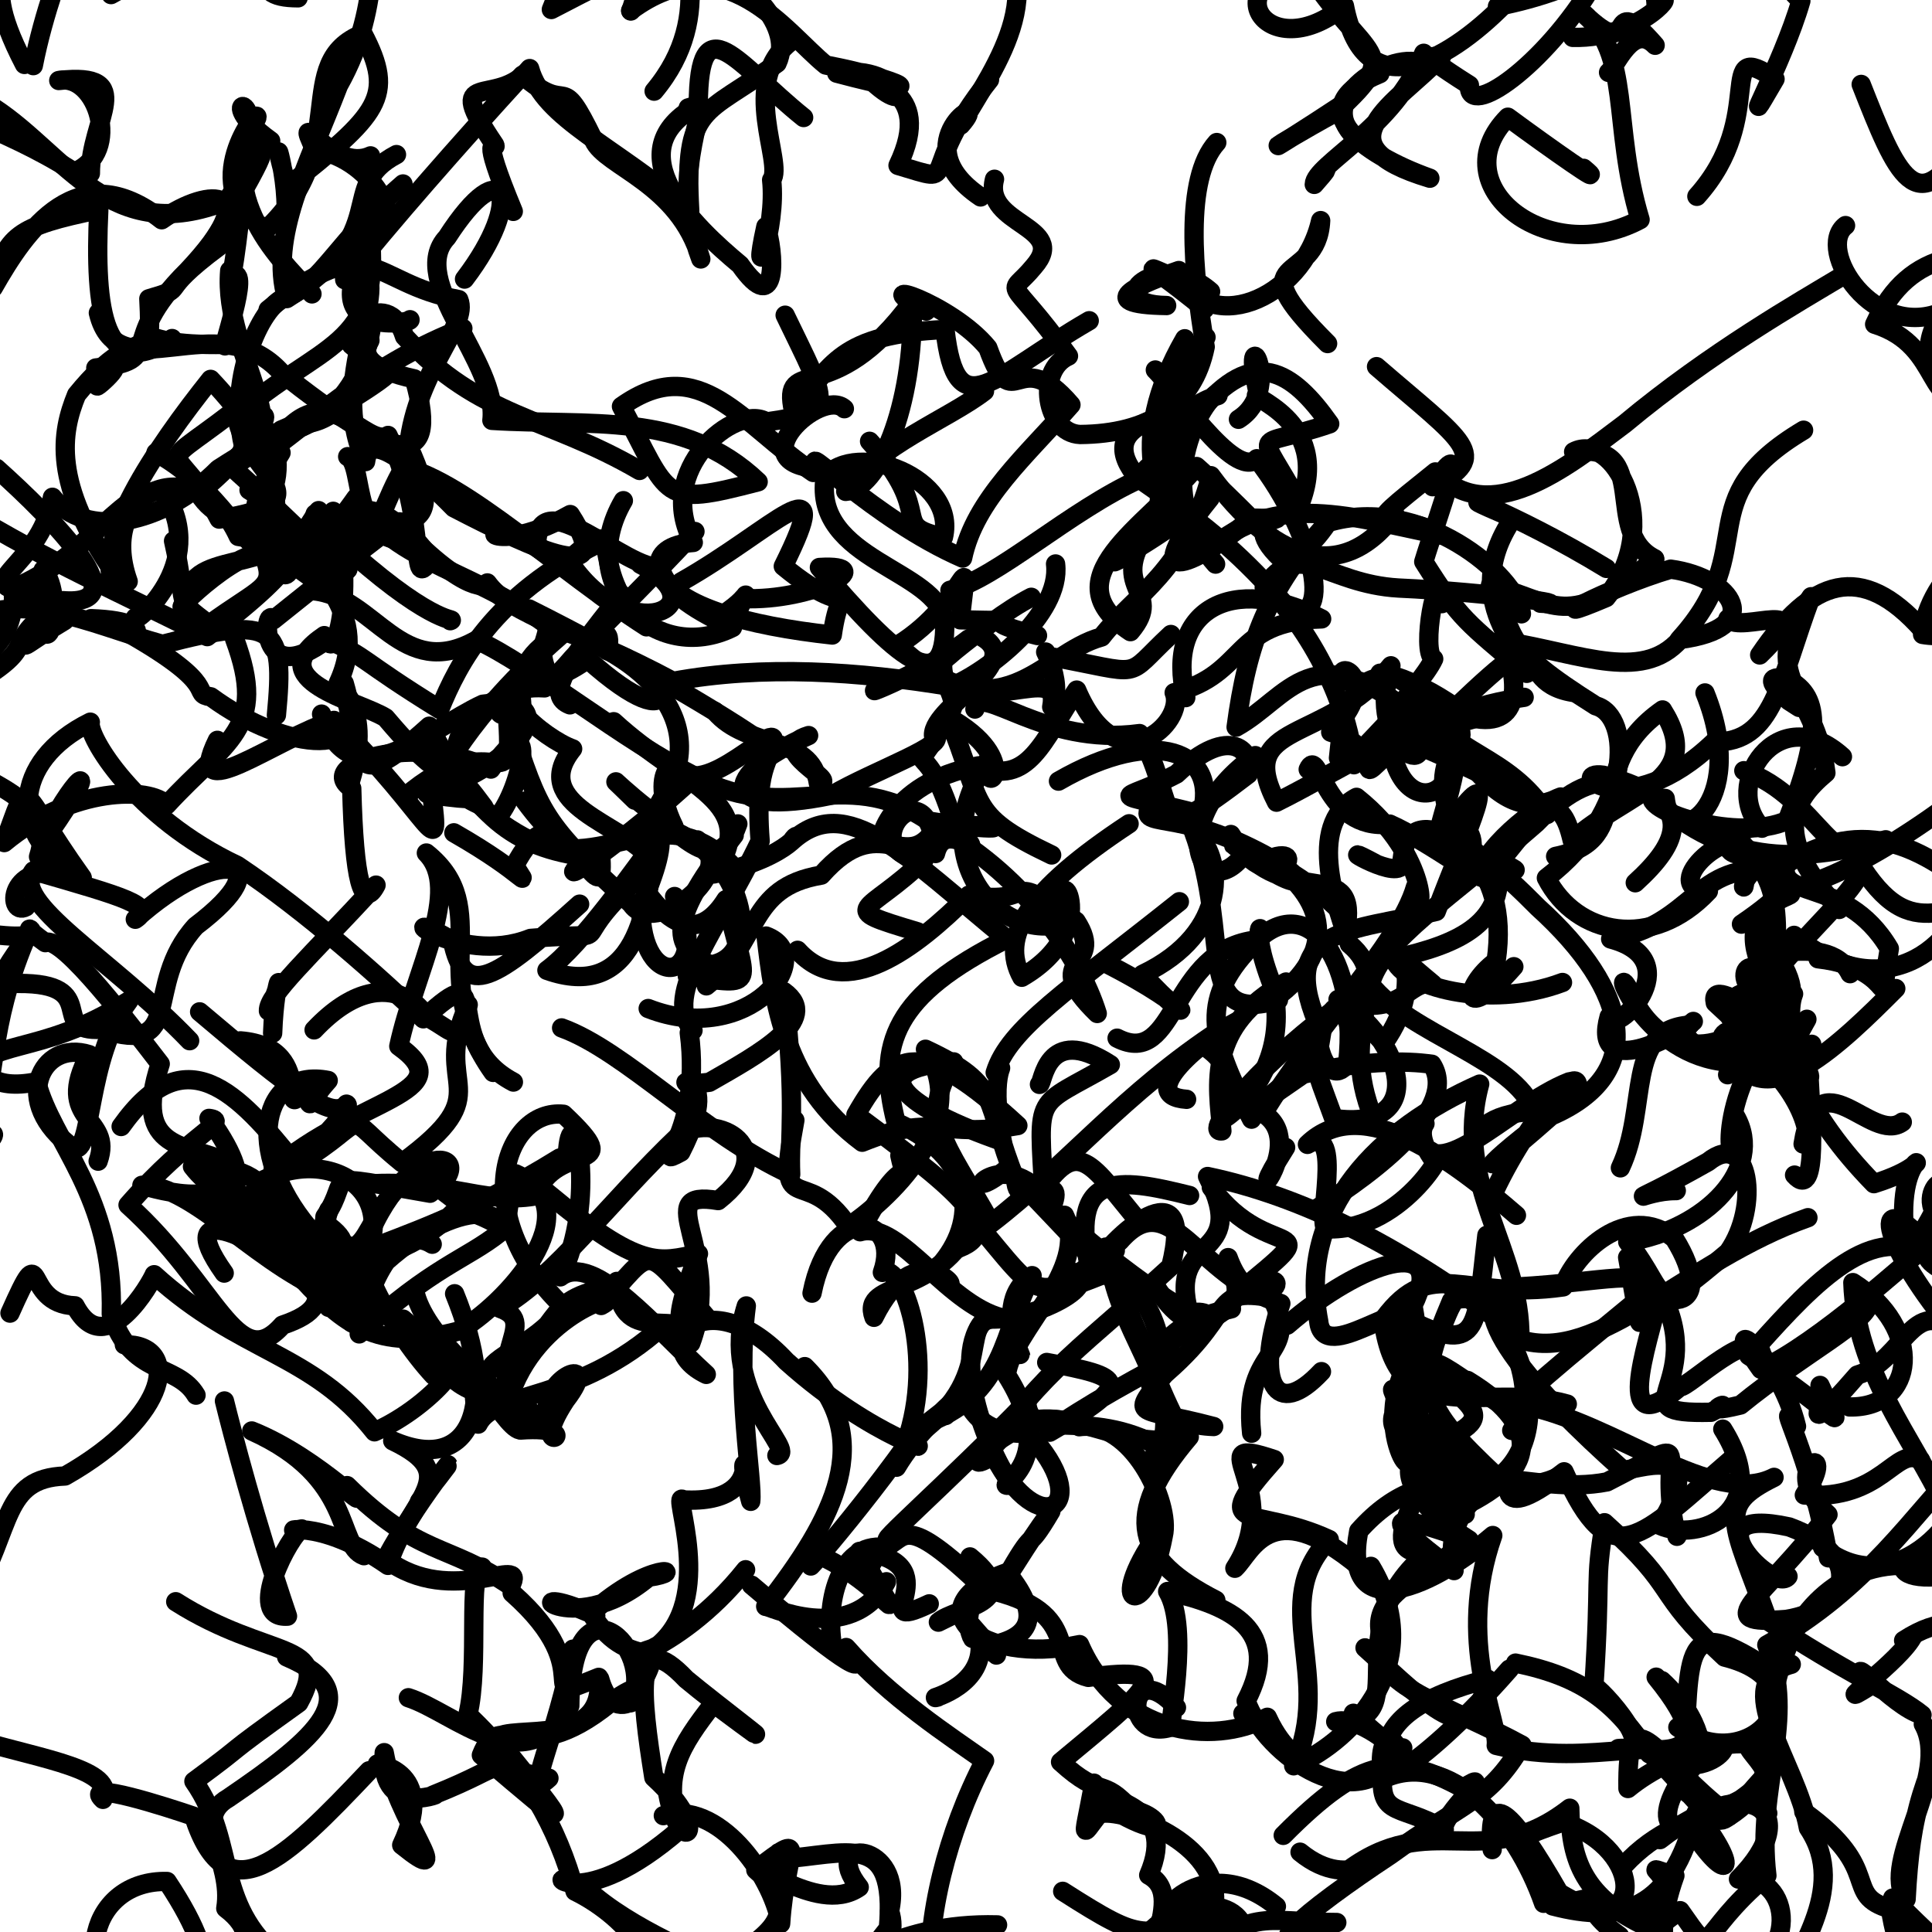 <?xml version="1.0" ?>
<svg xmlns="http://www.w3.org/2000/svg" version="1.1" width="600" height="600">
  <defs/>
  <g>
    <path d="M 566.063 434.291 C 570.284 429.544 554.771 452.387 576.809 427.018 C 591.684 422.714 594.673 399.097 609.357 416.32 C 585.992 389.827 579.965 367.839 596.148 383.996 C 615.188 353.626 587.276 372.892 607.657 382.096 C 585.533 393.585 607.765 392.545 629.87 410.422" stroke-width="6.0" fill="none" stroke="rgb(0, 0, 0)" stroke-opacity="1.0" stroke-linecap="round" stroke-linejoin="round"/>
    <path d="M 65.775 75.539 C 77.219 57.543 91.063 31.698 70.449 62.32 C 34.438 76.912 20.491 48.145 -1.857 33.498 C -3.246 35.394 -21.408 64.669 -15.08 45.833 C -27.796 56.403 -5.896 30.079 -24.8 0.458 C -44.249 -17.679 -65.616 -15.159 -37.252 -3.161" stroke-width="6.0" fill="none" stroke="rgb(0, 0, 0)" stroke-opacity="1.0" stroke-linecap="round" stroke-linejoin="round"/>
    <path d="M 422.892 44.267 C 405.132 31.517 433.372 14.524 442.422 20.18 C 448.806 18.919 436.132 13.696 456.341 26.443 C 455.631 37.161 479.619 20.573 495.043 -5.297 C 472.212 -10.923 486.187 -3.733 504.345 -29.95 C 519.966 -17.212 490.388 -2.858 465.05 1.99" stroke-width="6.0" fill="none" stroke="rgb(0, 0, 0)" stroke-opacity="1.0" stroke-linecap="round" stroke-linejoin="round"/>
    <path d="M 555.519 217.624 C 567.467 225.298 541.348 209.093 554.098 210.565 C 565.638 215.341 565.772 227.516 555.031 254.82 C 539.754 261.579 511.131 252.143 513.053 247.3 C 536.607 269.821 561.461 267.473 585.633 260.798 C 569.632 275.942 565.522 247.679 541.561 239.346" stroke-width="6.0" fill="none" stroke="rgb(0, 0, 0)" stroke-opacity="1.0" stroke-linecap="round" stroke-linejoin="round"/>
    <path d="M 591.719 385.135 C 587.816 353.008 607.093 359.744 581.965 367.601 C 561.025 346.138 553.17 326.971 545.23 294.931 C 541.284 276.257 567.311 278.31 550.345 276.758 C 567.479 276.129 596.575 258.37 626.188 233.432 C 651.029 204.945 640.426 203.547 627.785 187.656" stroke-width="6.0" fill="none" stroke="rgb(0, 0, 0)" stroke-opacity="1.0" stroke-linecap="round" stroke-linejoin="round"/>
    <path d="M 567.842 483.803 C 562.514 451.842 550.259 431.428 557.924 442.964 C 552.68 420.969 532.373 405.124 546.862 425.248 C 564.679 417.161 593.432 390.663 595.958 388.936 C 578.641 380.438 559.75 402.513 543.105 421.014 C 574.287 441.075 572.928 447.567 565.223 430.252" stroke-width="6.0" fill="none" stroke="rgb(0, 0, 0)" stroke-opacity="1.0" stroke-linecap="round" stroke-linejoin="round"/>
    <path d="M 72.846 198.405 C 83.34 226.674 70.358 229.741 51.779 250.004 C 46.817 244.397 22.429 244.147 1.315 261.67 C 9.729 239.807 4.598 243.336 25.508 272.519 C 16.052 266.519 31.939 283.938 14.8 259.382 C 34.113 231.771 21.739 242.045 12.933 261.697" stroke-width="6.0" fill="none" stroke="rgb(0, 0, 0)" stroke-opacity="1.0" stroke-linecap="round" stroke-linejoin="round"/>
    <path d="M 287.631 96.603 C 267.213 85.319 295.377 94.041 306.79 108.031 C 314.966 130.737 315.79 106.008 332.596 125.71 C 318.986 141.316 302.731 155.127 298.95 173.313 C 271.009 161.161 247.008 135.414 254.471 145.529 C 228.947 144.168 255.099 120.242 262.226 126.931" stroke-width="6.0" fill="none" stroke="rgb(0, 0, 0)" stroke-opacity="1.0" stroke-linecap="round" stroke-linejoin="round"/>
    <path d="M 360.91 449.745 C 337.224 436.295 319.712 448.895 318.841 435.345 C 294.153 460.762 270.139 481.564 276.629 477.579 C 266.149 489.126 268.303 494.693 275.294 491.222 C 264.241 511.699 237.495 498.117 237.79 498.896 C 259.347 471.35 272.21 446.594 249.926 424.411" stroke-width="6.0" fill="none" stroke="rgb(0, 0, 0)" stroke-opacity="1.0" stroke-linecap="round" stroke-linejoin="round"/>
    <path d="M 97.549 319.841 C 121.736 294.234 135.874 319.412 130.66 314.877 C 142.124 320.292 141.286 325.41 145.409 312.045 C 133.364 338.276 156.113 338.229 124.872 361.129 C 103.895 344.072 117.422 346.568 91.93 361.785 C 73.593 338.773 57.478 321.97 37.618 349.848" stroke-width="6.0" fill="none" stroke="rgb(0, 0, 0)" stroke-opacity="1.0" stroke-linecap="round" stroke-linejoin="round"/>
    <path d="M 303.34 197.006 C 320.996 204.845 289.713 218.917 289.899 228.337 C 295.828 230.758 271.363 239.357 258.378 246.932 C 223.23 254.264 223.145 240.768 251.126 228.432 C 236.909 232.795 261.386 242.717 254.151 243.252 C 251.981 228.309 231.827 232.669 222.015 220.924" stroke-width="6.0" fill="none" stroke="rgb(0, 0, 0)" stroke-opacity="1.0" stroke-linecap="round" stroke-linejoin="round"/>
    <path d="M 159.404 65.652 C 148.339 38.986 154.729 47.252 153.629 44.973 C 136.992 20.447 154.022 34.079 164.494 21.292 C 168.721 36.857 191.247 45.53 214.205 65.481 C 212.358 32.117 218.663 36.222 241.332 19.618 C 247.194 7.288 228.753 -9.947 216.981 -8.623" stroke-width="6.0" fill="none" stroke="rgb(0, 0, 0)" stroke-opacity="1.0" stroke-linecap="round" stroke-linejoin="round"/>
    <path d="M 433.484 432.307 C 428.499 426.668 443.774 451.223 442.601 460.305 C 464.958 471.441 488.318 445.312 465.303 409.923 C 433.982 386.536 404.16 371.492 375.017 365.371 C 388.501 392.235 362.292 382.49 369.284 407.786 C 382.63 405.422 371.108 420.649 358.392 398.564" stroke-width="6.0" fill="none" stroke="rgb(0, 0, 0)" stroke-opacity="1.0" stroke-linecap="round" stroke-linejoin="round"/>
    <path d="M 71.341 84.048 C 69.097 110.786 95.069 136.046 71.579 144.683 C 97.036 167.373 119.082 193.256 102.15 164.117 C 119.532 159.758 141.829 171.043 126.869 138.617 C 129.512 114.587 145.783 100.973 142.478 93.049 C 114.379 87.828 115.554 69.878 83.273 96.175" stroke-width="6.0" fill="none" stroke="rgb(0, 0, 0)" stroke-opacity="1.0" stroke-linecap="round" stroke-linejoin="round"/>
    <path d="M 403.744 575.21 C 420.194 588.724 432.068 572.206 417.705 581.556 C 444.462 560.933 460.532 582.573 487.511 561.551 C 487.775 576.095 490.737 588.38 510.135 597.735 C 527.49 582.126 504.292 577.75 520.153 582.505 C 511.042 607.745 523.626 610.82 512.358 619.448" stroke-width="6.0" fill="none" stroke="rgb(0, 0, 0)" stroke-opacity="1.0" stroke-linecap="round" stroke-linejoin="round"/>
    <path d="M 246.856 347.892 C 240.73 380.616 249.596 360.354 263.504 380.908 C 274.156 373.826 302.858 348.983 287.414 325.852 C 311.805 337.254 305.285 341.806 315.471 366.532 C 315.863 378.126 332.414 361.115 326.297 375.835 C 348.969 390.598 353.293 419.026 366.361 443.5" stroke-width="6.0" fill="none" stroke="rgb(0, 0, 0)" stroke-opacity="1.0" stroke-linecap="round" stroke-linejoin="round"/>
    <path d="M 233.389 492.279 C 265.252 519.395 270.494 520.895 262.797 511.65 C 276.309 527.082 295.162 539.322 305.77 546.827 C 294.233 568.915 287.466 596.051 289.001 615.865 C 268.954 603.516 263.434 618.61 239.82 627.038 C 237.039 647.099 260.753 628.399 230.789 646.014" stroke-width="6.0" fill="none" stroke="rgb(0, 0, 0)" stroke-opacity="1.0" stroke-linecap="round" stroke-linejoin="round"/>
    <path d="M 304.535 61.162 C 279.54 44.34 308.699 27.091 298.381 38.832 C 308.931 20.366 329.891 -6.029 302.007 -28.815 C 277.138 -15.929 251.418 -30.723 278.479 -35.408 C 269.93 -41.228 281.799 -53.215 275.064 -70.708 C 270.775 -65.327 269.482 -58.438 241.994 -58.958" stroke-width="6.0" fill="none" stroke="rgb(0, 0, 0)" stroke-opacity="1.0" stroke-linecap="round" stroke-linejoin="round"/>
    <path d="M 20.018 192.75 C -3.718 207.021 15.175 200.728 13.416 177.007 C 20.847 185.927 13.352 212.539 12.04 184.286 C -12.622 181.976 12.633 177.004 16.288 154.432 C 26.406 167.381 50.097 163.469 67.799 145.662 C 102.869 123.066 91.073 138.871 111.814 122.018" stroke-width="6.0" fill="none" stroke="rgb(0, 0, 0)" stroke-opacity="1.0" stroke-linecap="round" stroke-linejoin="round"/>
    <path d="M 245.422 13.031 C 229.529 25.391 243.552 50.682 239.637 55.876 C 241.334 70.858 232.969 92.494 237.847 70.366 C 240.466 77.648 241.924 99.516 229.832 82.22 C 215.725 70.468 190.484 46.728 216.855 32.645 C 217.014 0.299 229.035 19.999 249.575 36.498" stroke-width="6.0" fill="none" stroke="rgb(0, 0, 0)" stroke-opacity="1.0" stroke-linecap="round" stroke-linejoin="round"/>
    <path d="M 32.356 117.401 C 24.102 125.805 42.755 109.828 31.96 115.403 C 57.094 97.668 35.132 107.652 70.194 106.959 C 67.671 111.409 78.504 82.206 72.006 85.605 C 76.801 57.333 74.23 42.678 84.063 43.738 C 64.102 29.469 84.935 26.707 74.431 53.136" stroke-width="6.0" fill="none" stroke="rgb(0, 0, 0)" stroke-opacity="1.0" stroke-linecap="round" stroke-linejoin="round"/>
    <path d="M 550.368 519.02 C 521.922 500.154 524.959 511.568 522.872 549.462 C 519.534 536.16 495.689 549.697 464.662 542.053 C 465.723 535.237 451.949 509.827 463.596 476.863 C 442.292 495 416.593 503.836 421.963 475.461 C 445.168 449.296 466.962 467.426 484.182 458.485" stroke-width="6.0" fill="none" stroke="rgb(0, 0, 0)" stroke-opacity="1.0" stroke-linecap="round" stroke-linejoin="round"/>
    <path d="M 284.944 289.373 C 258.926 281.58 269.294 284.303 286.98 267.007 C 263.697 265.476 288.279 235.011 290.538 265.073 C 293.667 252.384 309.618 272.092 296.083 255.319 C 286.291 223.496 281.259 246.383 294.386 222.707 C 305.735 249.656 299.385 252.565 326.6 265.52" stroke-width="6.0" fill="none" stroke="rgb(0, 0, 0)" stroke-opacity="1.0" stroke-linecap="round" stroke-linejoin="round"/>
    <path d="M 74.112 371.801 C 95.573 394.801 108.946 404.383 87.719 411.534 C 73.723 427.388 67.359 399.098 39.764 374.218 C 59.288 351.9 71.81 348.193 64.897 347.323 C 82.315 371.327 69.906 375.363 59.775 362.277 C 90.472 361.145 83.899 381.213 94.424 393.325" stroke-width="6.0" fill="none" stroke="rgb(0, 0, 0)" stroke-opacity="1.0" stroke-linecap="round" stroke-linejoin="round"/>
    <path d="M 557.322 364.933 C 564.868 373.343 562.312 345.225 561.758 333.345 C 564.17 339.766 548.486 326.26 532.697 311.442 C 530.347 301.03 557.379 325.373 561.147 316.544 C 549.941 336.974 551.863 332.188 538.479 328.303 C 548.786 346.457 571.826 323.971 588.752 307.003" stroke-width="6.0" fill="none" stroke="rgb(0, 0, 0)" stroke-opacity="1.0" stroke-linecap="round" stroke-linejoin="round"/>
    <path d="M 417.276 211.546 C 413.547 203.653 430.138 210.557 413.264 227.388 C 434.734 233.952 415.482 248.456 435.423 229.77 C 447.27 232.712 432.226 232.022 415.677 235.395 C 417.649 213.828 423.685 200.23 452.045 219.727 C 486.156 187.258 466.613 211.43 488.387 215.018" stroke-width="6.0" fill="none" stroke="rgb(0, 0, 0)" stroke-opacity="1.0" stroke-linecap="round" stroke-linejoin="round"/>
    <path d="M 590.773 348.476 C 581.219 355.53 564.423 327.018 559.972 355.281 C 564.395 354.808 557.614 332.096 536.339 322.146 C 554.045 294.37 574.335 280.26 578.389 269.597 C 595.406 295.616 606.603 276.887 631.458 279.709 C 602.671 271.693 610.133 258.323 605.921 242.153" stroke-width="6.0" fill="none" stroke="rgb(0, 0, 0)" stroke-opacity="1.0" stroke-linecap="round" stroke-linejoin="round"/>
    <path d="M 368.508 341.403 C 352.143 340.254 374.165 322.35 384.194 317.207 C 365.596 331.447 377.919 316.714 385.247 342.987 C 366.086 355.526 400.316 342.442 395.941 310.004 C 414.769 296.279 413.597 279.156 391.707 265.304 C 366.223 250.887 351.917 257.704 357.875 249.883" stroke-width="6.0" fill="none" stroke="rgb(0, 0, 0)" stroke-opacity="1.0" stroke-linecap="round" stroke-linejoin="round"/>
    <path d="M 125.153 57.129 C 104.709 74.86 100.096 87.751 89.062 92.294 C 81.964 93.342 70.557 116.846 75.565 138.209 C 76.081 128.27 75.255 133.418 85.95 134.629 C 79.029 145.542 86.886 159.104 85.936 177.422 C 72.29 164.13 65.603 150.073 48.447 140.571" stroke-width="6.0" fill="none" stroke="rgb(0, 0, 0)" stroke-opacity="1.0" stroke-linecap="round" stroke-linejoin="round"/>
    <path d="M 366.265 280.033 C 331.36 307.861 313.311 319.307 309.068 333.098 C 313.78 329.781 306.599 330.617 311.272 354.478 C 281.775 344.263 266.269 332.053 296.176 329.77 C 285.289 347.931 293.299 353.902 307.801 379.935 C 330.818 362.305 349.419 339.065 379.338 319.61" stroke-width="6.0" fill="none" stroke="rgb(0, 0, 0)" stroke-opacity="1.0" stroke-linecap="round" stroke-linejoin="round"/>
    <path d="M 418.555 31.37 C 387.928 51.593 392.632 46.999 415.101 34.721 C 436.482 14.95 424.259 19.712 405.117 -10.106 C 376.872 -4.696 394.048 21.146 417.518 1.799 C 423.823 34.756 451.061 18.448 469.104 -0.678 C 482.664 -25.702 458.754 -6.665 439.478 -29.217" stroke-width="6.0" fill="none" stroke="rgb(0, 0, 0)" stroke-opacity="1.0" stroke-linecap="round" stroke-linejoin="round"/>
    <path d="M 278.408 455.662 C 290.407 435.48 316.684 420.555 280.878 447.398 C 295.143 452.344 271.862 447.57 244.192 422.743 C 219.846 396.537 200.249 417.583 219.341 426.829 C 203.705 412.669 184.309 388.614 174.013 396.542 C 185.808 372.908 177.848 339.495 176.298 357.046" stroke-width="6.0" fill="none" stroke="rgb(0, 0, 0)" stroke-opacity="1.0" stroke-linecap="round" stroke-linejoin="round"/>
    <path d="M 406.275 238.941 C 409.659 231.267 411.189 258.207 431.59 255.926 C 444.803 261.847 462.009 275.604 461.245 272.076 C 455.941 268.796 474.208 251.354 484.675 247.51 C 473.203 253.179 464.948 247.686 455.279 235.562 C 442.182 205.158 441.348 214.758 418.871 236.906" stroke-width="6.0" fill="none" stroke="rgb(0, 0, 0)" stroke-opacity="1.0" stroke-linecap="round" stroke-linejoin="round"/>
    <path d="M 469.486 444.231 C 479.742 436.874 468.554 404.998 454.912 401.87 C 448.978 401.304 446.601 423.965 443.107 415.058 C 419.51 440.872 445.698 469.35 433.702 444.636 C 429.471 438.42 437.212 433.702 445.449 423.493 C 448.203 421.986 474.021 444.611 471.356 436.068" stroke-width="6.0" fill="none" stroke="rgb(0, 0, 0)" stroke-opacity="1.0" stroke-linecap="round" stroke-linejoin="round"/>
    <path d="M 114.618 549.929 C 88.138 577.912 70.329 595.283 60.166 564.065 C 52.174 561.329 25.444 552.674 31.964 558.81 C 36.347 549.607 12.836 546.282 -6.015 540.647 C -9.532 560.19 -37.363 576.948 -23.643 580.929 C -49.605 609.017 -23.629 601.693 -13.992 598.084" stroke-width="6.0" fill="none" stroke="rgb(0, 0, 0)" stroke-opacity="1.0" stroke-linecap="round" stroke-linejoin="round"/>
    <path d="M 433.189 159.708 C 416.059 182.432 394.731 173.242 376.048 147.719 C 367.972 177.756 352.675 184.252 342.09 197.83 C 323.434 202.87 310.524 230.06 278.833 200.352 C 300.841 186.782 301.253 165.221 298.188 192.491 C 324.433 193.154 297.636 191.41 322.211 197.373" stroke-width="6.0" fill="none" stroke="rgb(0, 0, 0)" stroke-opacity="1.0" stroke-linecap="round" stroke-linejoin="round"/>
    <path d="M 591.189 509.472 C 614.206 494.569 617.177 517.872 636.05 508.141 C 647.288 510.63 657.354 530.752 662.74 541.708 C 681.112 558.405 665.829 577.301 661.862 563.633 C 688.258 551.667 716.624 581.146 689.701 586.647 C 707.802 572.106 727.246 575.406 747.915 558.544" stroke-width="6.0" fill="none" stroke="rgb(0, 0, 0)" stroke-opacity="1.0" stroke-linecap="round" stroke-linejoin="round"/>
    <path d="M 571.178 282.44 C 550.828 260.156 555.837 249.411 567.051 240.035 C 563.827 213.352 544.787 210.899 562.463 185.312 C 552.649 211.513 550.849 230.799 532.325 230.403 C 504.902 256.649 485.784 239.029 497.948 240.757 C 528.743 248.862 520.92 262.254 507.848 274.153" stroke-width="6.0" fill="none" stroke="rgb(0, 0, 0)" stroke-opacity="1.0" stroke-linecap="round" stroke-linejoin="round"/>
    <path d="M 96.885 91.274 C 91.015 84.25 65.043 62.68 79.738 36.674 C 81.157 31.764 59.925 59.004 82.746 71.196 C 109.843 45.461 90.25 19.357 112.704 10.464 C 123.022 30.128 117.562 35.455 89.196 58.01 C 82.487 33.618 90.708 56.059 88.463 70.077" stroke-width="6.0" fill="none" stroke="rgb(0, 0, 0)" stroke-opacity="1.0" stroke-linecap="round" stroke-linejoin="round"/>
    <path d="M 115.357 101.604 C 110.534 132.115 85.046 135.979 87.288 133.555 C 109.95 123.911 86.778 133.129 73.684 143.535 C 83.337 118.377 90.541 129.201 61.701 153.232 C 71.096 168.18 89.692 159.446 85.434 138.819 C 98.444 129.253 116.733 112.406 143.745 101.97" stroke-width="6.0" fill="none" stroke="rgb(0, 0, 0)" stroke-opacity="1.0" stroke-linecap="round" stroke-linejoin="round"/>
    <path d="M 198.611 146.103 C 169.845 129.294 149.23 130.07 125.63 104.486 C 120.441 87.726 102.682 104.625 110.252 107.92 C 123.797 100.829 100.531 111.585 128.656 117.646 C 137.525 148.841 119.944 141.515 87.506 115.872 C 68.01 93.853 36.679 122.437 30.549 97.179" stroke-width="6.0" fill="none" stroke="rgb(0, 0, 0)" stroke-opacity="1.0" stroke-linecap="round" stroke-linejoin="round"/>
    <path d="M 294.076 398.188 C 298.947 401.783 284.492 382.751 271.421 409.104 C 267.079 397.234 291.461 403.493 302.576 379.038 C 323.882 404.211 321.429 406.82 347.742 385.475 C 363.487 367.396 371.148 396.119 397.778 404.829 C 389.673 429.284 396.13 441.225 410.394 425.965" stroke-width="6.0" fill="none" stroke="rgb(0, 0, 0)" stroke-opacity="1.0" stroke-linecap="round" stroke-linejoin="round"/>
    <path d="M -0.156 290.425 C 19.782 292.44 1.361 283.62 14.088 292.753 C 19.309 290.088 41.888 320.291 49.76 330.402 C 40.552 358.131 59.051 355.098 69.706 360.754 C 73.783 378.073 43.747 367.834 44.007 368.105 C 60.17 367.563 81.729 395.096 105.791 402.749" stroke-width="6.0" fill="none" stroke="rgb(0, 0, 0)" stroke-opacity="1.0" stroke-linecap="round" stroke-linejoin="round"/>
    <path d="M 139.828 192.77 C 141.833 191.997 135.433 194.689 109.799 172.13 C 125.647 161.316 115.989 167.433 84.87 192.51 C 81.994 187.182 79.704 215.079 101.588 198.589 C 114.596 204.38 111.069 204.536 136.546 220.303 C 142.374 205.875 153.169 184.903 185.826 168.79" stroke-width="6.0" fill="none" stroke="rgb(0, 0, 0)" stroke-opacity="1.0" stroke-linecap="round" stroke-linejoin="round"/>
    <path d="M 399.522 175.07 C 379.95 158.121 409.602 161.543 388.714 160.895 C 373.15 174.338 350.912 185.594 375.8 154.703 C 355.374 170.409 338.9 178.018 349.439 172.882 C 374.262 154.423 353.579 130.482 378.267 122.834 C 378.697 118.016 353.786 148.224 377.518 175.191" stroke-width="6.0" fill="none" stroke="rgb(0, 0, 0)" stroke-opacity="1.0" stroke-linecap="round" stroke-linejoin="round"/>
    <path d="M -1.087 145.425 C 17.146 161.752 43.222 188.426 19.541 186.544 C -1.39 200.898 14.075 198.95 -6.763 211.656 C -19.737 185.336 -2.397 176.531 -10.266 158.944 C 14.656 174.213 36.78 183.806 64.367 197.708 C 97.806 171.998 88.164 173.106 98.953 158.574" stroke-width="6.0" fill="none" stroke="rgb(0, 0, 0)" stroke-opacity="1.0" stroke-linecap="round" stroke-linejoin="round"/>
    <path d="M 596.473 453.521 C 588.776 448.672 584.582 466.126 560.352 464.29 C 572.201 445.779 551.276 455.927 567.704 470.372 C 546.846 497.452 530.476 504.817 554.73 502.921 C 573.791 499.912 580.232 483.223 555.654 474.203 C 523.341 467.129 551.049 495.266 555.28 489.554" stroke-width="6.0" fill="none" stroke="rgb(0, 0, 0)" stroke-opacity="1.0" stroke-linecap="round" stroke-linejoin="round"/>
    <path d="M 504.386 579.263 C 524.282 557.609 548.555 566.76 551.771 541.404 C 529.021 537.641 558.636 550.767 544.342 556.007 C 519.195 575.629 512.153 567.712 522.4 552.258 C 544.976 527.919 535.609 557.975 512.212 544.677 C 501.528 528.621 491.672 520.807 470.673 516.489" stroke-width="6.0" fill="none" stroke="rgb(0, 0, 0)" stroke-opacity="1.0" stroke-linecap="round" stroke-linejoin="round"/>
    <path d="M 39.808 180.571 C 29.48 151.481 61.425 139.19 74.006 166.594 C 103.248 171.475 121.06 167.179 97.883 159.565 C 92.497 178.612 71.321 159.046 87.28 140.594 C 73.93 161.865 76.994 165.334 97.913 180.302 C 98.866 186.224 109.822 174.277 112.777 161.845" stroke-width="6.0" fill="none" stroke="rgb(0, 0, 0)" stroke-opacity="1.0" stroke-linecap="round" stroke-linejoin="round"/>
    <path d="M 538.292 452.717 C 508.869 478.053 500.316 489.79 485.747 457.077 C 460.598 476.653 470.812 454.8 468.713 457.615 C 460.45 462.302 448.279 469.701 451.572 487.765 C 425.056 467.834 433.993 470.69 456.237 478.239 C 424.681 458.581 437.176 438.961 466.303 461.316" stroke-width="6.0" fill="none" stroke="rgb(0, 0, 0)" stroke-opacity="1.0" stroke-linecap="round" stroke-linejoin="round"/>
    <path d="M 309.804 597.795 C 276.713 596.853 264.5 613.385 275.892 598.878 C 278.657 567.91 262.642 576.067 242.393 577.341 C 239.792 568.664 247.107 592.478 234.719 580.713 C 251.894 567.516 243.901 574.383 242.437 597.4 C 239.496 581.728 222.882 559.015 206.005 563.868" stroke-width="6.0" fill="none" stroke="rgb(0, 0, 0)" stroke-opacity="1.0" stroke-linecap="round" stroke-linejoin="round"/>
    <path d="M 69.628 395.372 C 52.175 370.754 82.353 385.398 94.426 397.784 C 71.163 382.885 98.412 386.938 108.492 398.33 C 128.697 372.458 103.785 354.081 80.07 367.383 C 99.748 390.784 89.277 385.435 100.241 398.769 C 97.61 381.527 107.085 364.427 98.317 385.616" stroke-width="6.0" fill="none" stroke="rgb(0, 0, 0)" stroke-opacity="1.0" stroke-linecap="round" stroke-linejoin="round"/>
    <path d="M 508.574 397.171 C 510.47 421.214 508.914 409.654 505.475 390.505 C 515.533 410.097 534.15 407.337 519.967 384.604 C 505.485 372.9 488.801 389.467 485.482 399.658 C 454.51 404.079 444.618 389.53 429.722 409.594 C 449.811 437.88 437.807 435.44 435.973 411.641" stroke-width="6.0" fill="none" stroke="rgb(0, 0, 0)" stroke-opacity="1.0" stroke-linecap="round" stroke-linejoin="round"/>
    <path d="M 461.764 383.614 C 458.399 411.585 459.946 421.022 438.332 410.241 C 437.17 401.045 410.939 424.492 409.536 410.329 C 402.872 375.497 428.385 350.404 459.532 336.671 C 451.088 367.909 472.562 387.708 472.014 416.004 C 496.676 423.731 523.336 391.611 561.468 378.16" stroke-width="6.0" fill="none" stroke="rgb(0, 0, 0)" stroke-opacity="1.0" stroke-linecap="round" stroke-linejoin="round"/>
    <path d="M 418.564 329.925 C 422.021 297.395 405.261 274.891 388.43 294.053 C 371.838 311.32 376.481 323.862 388.683 347.574 C 393.49 340.964 384.712 347.468 404.731 333.6 C 428.922 327.825 443.452 330.403 444.675 330.504 C 453.119 343.726 428.254 363.424 408.18 375.814" stroke-width="6.0" fill="none" stroke="rgb(0, 0, 0)" stroke-opacity="1.0" stroke-linecap="round" stroke-linejoin="round"/>
    <path d="M 125.714 247.519 C 152.874 224.138 159.327 249.873 157.743 224.497 C 169.38 223.443 151.029 208.508 175.276 196.107 C 200.606 204.614 224.123 225.839 202.502 253.064 C 217.008 231.585 198.986 235.852 209.315 256.701 C 198.861 251.098 182.28 233.912 197.155 248.502" stroke-width="6.0" fill="none" stroke="rgb(0, 0, 0)" stroke-opacity="1.0" stroke-linecap="round" stroke-linejoin="round"/>
    <path d="M 557.171 290.482 C 586.673 315.086 610.395 290.765 611.274 273.718 C 613.283 241.244 625.066 267.323 640.265 270.7 C 620.123 285.034 648.965 289.337 659.003 270.889 C 678.342 254.943 651.054 235.706 670.691 217.565 C 658.391 191.241 655.359 198.36 627.248 211.905" stroke-width="6.0" fill="none" stroke="rgb(0, 0, 0)" stroke-opacity="1.0" stroke-linecap="round" stroke-linejoin="round"/>
    <path d="M 438.355 216.072 C 451.125 234.956 468.12 233.834 480.481 252.943 C 461.047 242.648 442.484 216.665 420.492 237.497 C 417.879 210.201 397.909 184.835 392.614 182.448 C 403.317 166.656 411.68 181.361 434.386 182.62 C 462.449 183.884 490.553 188.108 478.382 187.336" stroke-width="6.0" fill="none" stroke="rgb(0, 0, 0)" stroke-opacity="1.0" stroke-linecap="round" stroke-linejoin="round"/>
    <path d="M 503.229 362.69 C 512.158 343.83 504.464 319.818 524.72 318.345 C 516.459 321.025 543.001 339.973 562.658 324.312 C 545.381 340.246 543.286 315.558 549.3 331.643 C 527.193 305.141 540.156 308.08 557.013 308.665 C 552.781 319.332 565.728 341.202 539.638 322.796" stroke-width="6.0" fill="none" stroke="rgb(0, 0, 0)" stroke-opacity="1.0" stroke-linecap="round" stroke-linejoin="round"/>
    <path d="M 520.8 477.115 C 513.635 448.927 529.541 444.671 499.085 460.21 C 475.933 464.772 450.909 449.85 455.036 470.27 C 429.561 467.321 451.417 444.121 465.068 458.806 C 440.796 436.007 439.254 431.168 450.772 403.98 C 467.887 398.402 477.086 429.354 467.345 401.516" stroke-width="6.0" fill="none" stroke="rgb(0, 0, 0)" stroke-opacity="1.0" stroke-linecap="round" stroke-linejoin="round"/>
    <path d="M 10.34 20.387 C 16.741 -12.442 34.211 -41.847 22.352 -27.506 C 43.215 -19.73 18.173 -38.304 45.358 -62.409 C 62.377 -60.067 54.669 -42.819 72.25 -39.914 C 85.863 -10.463 74.857 -0.729 92.586 -0.674 C 72.389 -13.242 51.148 -11.239 34.481 -1.683" stroke-width="6.0" fill="none" stroke="rgb(0, 0, 0)" stroke-opacity="1.0" stroke-linecap="round" stroke-linejoin="round"/>
    <path d="M 327.815 175.138 C 329.742 190.986 306.139 209.006 295.355 213.207 C 266.724 208.474 236.976 206.458 209.025 211.6 C 178.921 195.447 158.594 191.178 151.352 181.032 C 152.18 181.663 147.018 185.69 128.781 167.899 C 114.17 151.289 104.876 158.67 97.207 174.95" stroke-width="6.0" fill="none" stroke="rgb(0, 0, 0)" stroke-opacity="1.0" stroke-linecap="round" stroke-linejoin="round"/>
    <path d="M 465.991 219.592 C 438.243 234.013 447.915 211.958 428.557 209.075 C 449.586 212.109 455.902 230.948 432.486 234.404 C 438.646 259.632 463.812 239.092 440.222 223.186 C 407.548 195.811 400.396 216.717 383.884 225.826 C 387.392 199.51 393.607 182.921 412.41 162.116" stroke-width="6.0" fill="none" stroke="rgb(0, 0, 0)" stroke-opacity="1.0" stroke-linecap="round" stroke-linejoin="round"/>
    <path d="M 564.623 297.761 C 591.514 300.844 582.428 318.991 586.748 294.6 C 572.71 270.781 549.036 280.754 555.491 265.96 C 534.132 269.712 544.568 285.524 540.989 265.613 C 530.192 264.248 543.36 254.792 547.209 257.207 C 534.312 244.146 552.014 216.729 572.186 234.999" stroke-width="6.0" fill="none" stroke="rgb(0, 0, 0)" stroke-opacity="1.0" stroke-linecap="round" stroke-linejoin="round"/>
    <path d="M 176.938 584.467 C 169.212 580.533 180.261 594.845 211.169 568.109 C 205.232 551.382 211.268 542.308 221.592 528.994 C 251.635 551.373 221.51 528.55 213.094 521.503 C 196.489 504.022 199.018 526.634 203.055 552.006 C 221.937 569.2 211.068 577.298 207.385 557.063" stroke-width="6.0" fill="none" stroke="rgb(0, 0, 0)" stroke-opacity="1.0" stroke-linecap="round" stroke-linejoin="round"/>
    <path d="M 597.076 197.031 C 618.165 200.724 638.594 174.879 650.101 147.012 C 660.139 116.267 681.317 100.596 706.306 83.133 C 722.209 74.436 741.92 59.899 730.825 72.432 C 724.508 55.745 702.993 31.875 678.667 37.867 C 680.24 51.142 697.482 53.805 703.87 35.722" stroke-width="6.0" fill="none" stroke="rgb(0, 0, 0)" stroke-opacity="1.0" stroke-linecap="round" stroke-linejoin="round"/>
    <path d="M 354.225 380.015 C 338.448 361.267 335.009 352.005 322.305 371.553 C 337.773 385.972 367.121 409.115 375.763 409.833 C 389.159 402.847 382.215 397.3 381.411 390.557 C 390.38 415.288 408.652 387.801 383.566 402.147 C 415.333 376.123 394.38 393.69 376.189 368.77" stroke-width="6.0" fill="none" stroke="rgb(0, 0, 0)" stroke-opacity="1.0" stroke-linecap="round" stroke-linejoin="round"/>
    <path d="M 351.574 562.308 C 341.88 551.286 342.496 559.186 329.368 547.203 C 356.244 524.817 367.174 516.961 337.973 520.929 C 323.33 517.186 338.849 500.383 305.715 493.46 C 279.673 468.569 281.643 478.203 274.616 480.537 C 260.511 479.026 255.915 498.243 258.77 512.356" stroke-width="6.0" fill="none" stroke="rgb(0, 0, 0)" stroke-opacity="1.0" stroke-linecap="round" stroke-linejoin="round"/>
    <path d="M 243.836 97.885 C 257.311 125.896 260.314 127.888 238.063 131.023 C 228.417 125.066 202.947 146.144 215.307 168.467 C 200.704 169.413 199.515 180.836 222.1 192.299 C 235.414 184.834 232.259 179.049 227.475 194.898 C 203.689 206.709 178.155 181.86 193.593 155.484" stroke-width="6.0" fill="none" stroke="rgb(0, 0, 0)" stroke-opacity="1.0" stroke-linecap="round" stroke-linejoin="round"/>
    <path d="M 29.751 114.274 C 52.497 111.825 35.057 107.042 58.204 84.137 C 82.686 58.216 65.266 57.653 50.216 68.247 C 24.268 47.847 8.225 71.217 -2.078 89.33 C 1.782 73.123 5.164 70.362 30.683 65.12 C 29.162 96.749 32.238 119.212 53.442 105.134" stroke-width="6.0" fill="none" stroke="rgb(0, 0, 0)" stroke-opacity="1.0" stroke-linecap="round" stroke-linejoin="round"/>
    <path d="M 573.153 70.051 C 563.755 77.203 581.768 106.428 603.788 96.584 C 589.094 115.516 614.052 129.194 613.797 122.534 C 597.638 129.356 603.893 107.431 582.188 100.701 C 593.109 76.817 612.198 76.716 641.511 80.716 C 611.307 64.98 615.752 91.078 628.631 88.264" stroke-width="6.0" fill="none" stroke="rgb(0, 0, 0)" stroke-opacity="1.0" stroke-linecap="round" stroke-linejoin="round"/>
    <path d="M 149.734 486.678 C 145.017 487.461 149.018 517.255 145.302 532.521 C 163.076 549.3 173.272 567.721 178.581 587.34 C 195.359 595.499 211.974 615.698 187.706 616.565 C 167.841 632.003 172.598 640.21 176.723 619.026 C 180.644 606.69 196.982 629.93 201.151 647.468" stroke-width="6.0" fill="none" stroke="rgb(0, 0, 0)" stroke-opacity="1.0" stroke-linecap="round" stroke-linejoin="round"/>
    <path d="M 515.513 571.312 C 543.556 549.399 560.867 562.622 539.898 583.565 C 556.36 581.176 560.738 609.79 534.194 615.723 C 506.341 617.968 485.641 626.383 483.072 621.445 C 506.568 629.961 487.003 612.916 490.703 642.597 C 474.389 649.001 463.936 658.754 488.408 667.765" stroke-width="6.0" fill="none" stroke="rgb(0, 0, 0)" stroke-opacity="1.0" stroke-linecap="round" stroke-linejoin="round"/>
    <path d="M 539.695 314.626 C 548.813 318.831 518.555 337.724 505.812 307.206 C 500.121 297.17 509.594 326.013 534.368 329.605 C 531.64 310.562 549.799 325.341 536.537 333.768 C 543.158 316.516 553.658 292.838 554.204 293.177 C 537.382 302.061 567.521 287.744 574.561 302.384" stroke-width="6.0" fill="none" stroke="rgb(0, 0, 0)" stroke-opacity="1.0" stroke-linecap="round" stroke-linejoin="round"/>
    <path d="M 54.573 497.424 C 83.533 515.834 103.608 509.284 92.776 528.852 C 66.492 547.657 78.883 539.474 60.219 553.206 C 74.183 573.187 65.473 592.375 89.386 610.249 C 67.151 628.402 37.21 638.465 38.044 644.488 C 62.484 637.845 92.391 614.853 121.17 608.084" stroke-width="6.0" fill="none" stroke="rgb(0, 0, 0)" stroke-opacity="1.0" stroke-linecap="round" stroke-linejoin="round"/>
    <path d="M 123.131 48.005 C 104.224 57.875 122.669 71.687 89.072 92.728 C 83.439 73.879 95.468 51.71 105.13 26.542 C 119.894 0.201 113.45 -19.718 119.696 -39.067 C 124.43 -43.639 119.098 -65.02 132.896 -81.79 C 119.684 -110.781 119.4 -114.219 106.29 -134.48" stroke-width="6.0" fill="none" stroke="rgb(0, 0, 0)" stroke-opacity="1.0" stroke-linecap="round" stroke-linejoin="round"/>
    <path d="M 427.487 268.374 C 411.696 259.878 432.687 273.342 435.325 268.797 C 436.091 247.477 455.567 259.435 477.614 281.788 C 506.321 307.782 511.851 333.543 481.726 346.571 C 451.593 373.192 462.269 359.529 489.342 341.036 C 493.93 324.2 472.143 350.378 462.167 374.325" stroke-width="6.0" fill="none" stroke="rgb(0, 0, 0)" stroke-opacity="1.0" stroke-linecap="round" stroke-linejoin="round"/>
    <path d="M 118.173 547.86 C 112.023 547.706 137.1 547.104 124.756 573.011 C 142.808 587.474 122.951 565.233 119.324 544.298 C 117.54 566.21 140.435 555.514 134.385 557.524 C 161.505 546.654 146.445 547.582 170.479 552.233 C 161.806 560.288 173.408 538.318 177.924 512.162" stroke-width="6.0" fill="none" stroke="rgb(0, 0, 0)" stroke-opacity="1.0" stroke-linecap="round" stroke-linejoin="round"/>
    <path d="M 513.859 173.696 C 486.572 196.752 482.659 186.826 462.877 181.741 C 471.812 199.036 465.889 200.462 495.571 219.2 C 506.955 222.267 507.286 251.972 480.243 272.667 C 489.522 290.689 513.14 295.283 530.558 276.757 C 513.725 276.185 539.68 252.842 543.169 265.248" stroke-width="6.0" fill="none" stroke="rgb(0, 0, 0)" stroke-opacity="1.0" stroke-linecap="round" stroke-linejoin="round"/>
    <path d="M 293.669 439.609 C 303.487 424.903 295.626 445.76 319.38 445.176 C 340.642 467.902 322.757 479.378 308.564 451.91 C 292.522 462.035 319.72 432.843 335.175 443.091 C 351.279 440.753 363.743 466.69 361.271 476.968 C 356.298 503.439 342.738 500.27 359.459 476.511" stroke-width="6.0" fill="none" stroke="rgb(0, 0, 0)" stroke-opacity="1.0" stroke-linecap="round" stroke-linejoin="round"/>
    <path d="M 473.343 216.559 C 444.002 220.574 416.95 238.975 396.44 249.128 C 383.176 223.592 411.808 231.473 431.967 206.762 C 423.691 232.551 448.062 244.349 438.912 224.83 C 414.908 238.806 441.2 213.611 445.25 204.629 C 441.055 202.779 446.646 173.077 447.813 187.464" stroke-width="6.0" fill="none" stroke="rgb(0, 0, 0)" stroke-opacity="1.0" stroke-linecap="round" stroke-linejoin="round"/>
    <path d="M 155.333 252.791 C 162.578 242.75 166.905 217.933 152.457 238.848 C 129.069 227.301 97.401 237.235 109.235 244.846 C 109.964 273.808 112.669 282.776 116.782 274.879 C 95.878 297.529 83.143 308.956 83.363 313.933 C 89.181 301.247 85.42 301.285 84.669 320.87" stroke-width="6.0" fill="none" stroke="rgb(0, 0, 0)" stroke-opacity="1.0" stroke-linecap="round" stroke-linejoin="round"/>
    <path d="M 547.233 420.954 C 545.344 410.224 523.925 431.332 521.73 430.709 C 500.933 448.374 511.064 419.282 515.671 401.201 C 530.835 430.111 501.438 439.295 531.373 438.594 C 541.734 433.18 524.79 440.15 540.523 436.34 C 559.842 420.532 581.198 409.849 580.298 404.417" stroke-width="6.0" fill="none" stroke="rgb(0, 0, 0)" stroke-opacity="1.0" stroke-linecap="round" stroke-linejoin="round"/>
    <path d="M 452.752 478.08 C 453.485 486.618 421.342 492.903 429.929 510.327 C 424.421 522.742 450.446 529.834 472.66 541.962 C 462.277 559.57 453.964 559.953 431.757 576.09 C 404.98 593.792 385.183 610.265 415.156 597.051 C 391.782 597.048 388.843 591.684 366.899 611.653" stroke-width="6.0" fill="none" stroke="rgb(0, 0, 0)" stroke-opacity="1.0" stroke-linecap="round" stroke-linejoin="round"/>
    <path d="M 367.938 105.2 C 349.486 137.293 357.917 160.139 375.637 170.718 C 395.918 152.35 420.002 160.67 447.586 166.206 C 432.28 157.071 418.179 168.696 445.763 146.558 C 462.593 164.068 485.835 145.76 504.534 131.634 C 531.248 109.368 559.103 93.557 572.182 85.701" stroke-width="6.0" fill="none" stroke="rgb(0, 0, 0)" stroke-opacity="1.0" stroke-linecap="round" stroke-linejoin="round"/>
    <path d="M 366.873 413.934 C 343.073 435.418 367.059 409.628 382.44 406.453 C 350.668 412.217 349.001 442.117 376.923 443.017 C 349.734 435.794 350.829 441.971 365.616 421.438 C 348.254 429.932 328.02 442.363 326 444.78 C 352.851 429.22 349.266 427.64 325.067 423.122" stroke-width="6.0" fill="none" stroke="rgb(0, 0, 0)" stroke-opacity="1.0" stroke-linecap="round" stroke-linejoin="round"/>
    <path d="M 426.585 347.489 C 414.632 318.716 433.719 305.418 419.065 293.203 C 415.76 283.159 405.113 256.247 421.285 247.616 C 445.005 266.522 441.444 288.478 439.598 275.402 C 434.48 293.282 406.864 321.214 392.349 345.806 C 406.62 354.688 384.201 380.068 399.264 356.342" stroke-width="6.0" fill="none" stroke="rgb(0, 0, 0)" stroke-opacity="1.0" stroke-linecap="round" stroke-linejoin="round"/>
    <path d="M 209.505 278.415 C 222.526 304.771 198.518 309.617 199.06 281.148 C 208.669 259.561 208.073 247.822 186.514 265.031 C 188.032 283.754 180.806 262.034 163.014 248.793 C 179.483 270.986 171.46 246.098 159.848 268.83 C 164.629 277.026 163.918 271.765 140.953 258.634" stroke-width="6.0" fill="none" stroke="rgb(0, 0, 0)" stroke-opacity="1.0" stroke-linecap="round" stroke-linejoin="round"/>
    <path d="M 294.592 200.922 C 288.326 210.789 300.621 217.405 293.871 222.405 C 319.364 236.252 304.051 250.059 307.204 235.477 C 285.669 266.369 311.22 293.629 331.154 286.395 C 325.214 262.265 344.764 287.614 317.337 303.5 C 310.444 291.049 318.809 276.801 350.653 255.826" stroke-width="6.0" fill="none" stroke="rgb(0, 0, 0)" stroke-opacity="1.0" stroke-linecap="round" stroke-linejoin="round"/>
    <path d="M 521.07 536.425 C 543.96 553.146 567.842 522.659 535.603 514.628 C 512.721 493.465 522.368 494.499 498.283 472.892 C 494.999 492.914 497.367 487.419 494.968 524.138 C 493.016 519.91 517.603 545.504 502.596 543.024 C 510.887 542.173 538.16 550.231 514.34 520.856" stroke-width="6.0" fill="none" stroke="rgb(0, 0, 0)" stroke-opacity="1.0" stroke-linecap="round" stroke-linejoin="round"/>
    <path d="M 219.373 306.167 C 236.385 292.513 231.867 275.638 255.049 271.782 C 273.586 250.793 281.305 272.551 290.827 256.703 C 263.042 235.969 245.287 256.965 216.757 241.526 C 194.267 230.586 164.259 205.952 147.995 198.774 C 124.64 211.948 116.49 185.346 97.41 183.478" stroke-width="6.0" fill="none" stroke="rgb(0, 0, 0)" stroke-opacity="1.0" stroke-linecap="round" stroke-linejoin="round"/>
    <path d="M 308.855 55.666 C 305.141 69.967 332.132 70.088 321.11 82.738 C 312.53 93.226 312.351 83.611 331.828 110.574 C 321.764 114.955 324.717 134.526 335.433 134.937 C 356.597 134.752 370.58 126.008 374.286 107.716 C 370.392 84.718 367.756 55.428 377.882 44.264" stroke-width="6.0" fill="none" stroke="rgb(0, 0, 0)" stroke-opacity="1.0" stroke-linecap="round" stroke-linejoin="round"/>
    <path d="M 472.947 436.378 C 501.62 441.793 531.944 468.526 550.946 458.806 C 532.799 467.825 537.968 472.28 549.132 503.428 C 571.042 518.321 589.751 526.635 596.902 532.567 C 587.561 530.155 571.51 510.009 580.112 523.967 C 566.869 532.165 590.709 515.587 594.236 507.803" stroke-width="6.0" fill="none" stroke="rgb(0, 0, 0)" stroke-opacity="1.0" stroke-linecap="round" stroke-linejoin="round"/>
    <path d="M 247.693 295.124 C 262.407 311.486 284.27 294.581 300.901 277.982 C 323.613 281.706 310.289 268.92 334.185 286.072 C 343.943 301.151 322.272 296.748 340.758 314.747 C 335.11 296.442 316.786 270.224 289.584 256.188 C 316.04 255.93 313.797 259.075 289.455 255.15" stroke-width="6.0" fill="none" stroke="rgb(0, 0, 0)" stroke-opacity="1.0" stroke-linecap="round" stroke-linejoin="round"/>
    <path d="M 536.617 192.169 C 540.39 197.089 566.1 184.336 546.487 203.404 C 562.462 179.801 577.956 174.042 597.161 195.731 C 600.161 176.028 623.126 161.768 626.299 168.199 C 651.569 190.265 652.686 190.62 656.822 181.578 C 639.457 195.977 651.754 188.309 652.614 169.388" stroke-width="6.0" fill="none" stroke="rgb(0, 0, 0)" stroke-opacity="1.0" stroke-linecap="round" stroke-linejoin="round"/>
    <path d="M 389.848 234.658 C 360.016 255.976 374.332 283.152 387.181 264.149 C 372.824 259.432 400.267 265.31 418.41 285.242 C 419.899 266.395 397.129 282.937 382.259 259.158 C 395.592 282.308 409.337 258.709 391.131 268.113 C 406.643 279.255 410.204 272.398 380.852 259.834" stroke-width="6.0" fill="none" stroke="rgb(0, 0, 0)" stroke-opacity="1.0" stroke-linecap="round" stroke-linejoin="round"/>
    <path d="M 290.628 394.311 C 302.89 381.761 305.326 360.785 278.281 348.518 C 272.05 324.027 277.689 309.068 312.636 291.585 C 280.926 265.638 263.031 245.548 245.787 261.347 C 249.424 255.939 247.071 265.947 221.713 271.416 C 236.942 249.027 213.023 244.717 190.592 224.132" stroke-width="6.0" fill="none" stroke="rgb(0, 0, 0)" stroke-opacity="1.0" stroke-linecap="round" stroke-linejoin="round"/>
    <path d="M 69.704 435.081 C 72.002 444.402 79.254 472.443 89.287 501.918 C 76.007 502.794 90.193 476.328 93.717 474.827 C 85.499 476.596 97.964 470.429 120.497 486.148 C 127.207 464.809 144.374 458.183 121.965 447.463 C 146.65 458.186 155.092 435.854 141.185 401.785" stroke-width="6.0" fill="none" stroke="rgb(0, 0, 0)" stroke-opacity="1.0" stroke-linecap="round" stroke-linejoin="round"/>
    <path d="M 396.396 592.046 C 375.019 574.501 354.663 593.245 360.776 605.307 C 353.178 636.891 366.472 657.269 340.433 671.796 C 349.743 690.118 332.62 700.135 338.392 677.827 C 350.066 677.621 321.091 653.451 349.224 630.57 C 335.752 626.001 327.293 615.6 319.294 604.017" stroke-width="6.0" fill="none" stroke="rgb(0, 0, 0)" stroke-opacity="1.0" stroke-linecap="round" stroke-linejoin="round"/>
    <path d="M 560.119 133.6 C 523.687 155.39 547.66 169.767 521.531 198.614 C 548.558 195.204 538.389 179.423 518.837 176.756 C 498.846 182.7 475.704 195.38 498.806 185.597 C 517.275 162.48 500.684 133.965 488.708 140.309 C 513.637 137.275 497.241 165.265 513.874 173.515" stroke-width="6.0" fill="none" stroke="rgb(0, 0, 0)" stroke-opacity="1.0" stroke-linecap="round" stroke-linejoin="round"/>
    <path d="M 384.612 130.217 C 399.104 121.112 384.869 95.886 390.823 122.519 C 385.652 122.877 414.23 129.805 403.688 156.649 C 390.253 131.416 388.377 140.084 412.954 131.621 C 401.304 115.066 389.197 107.178 372.293 128.245 C 363.095 128.088 339.089 131.937 353.583 148.735" stroke-width="6.0" fill="none" stroke="rgb(0, 0, 0)" stroke-opacity="1.0" stroke-linecap="round" stroke-linejoin="round"/>
    <path d="M 307.301 24.764 C 283.406 54.808 299.815 57.606 278.889 51.381 C 290.868 26.398 268.333 25.962 269.368 23.866 C 285.377 39.728 280.845 19.471 259.866 22.733 C 291.979 31.274 280.108 24.696 256.451 20.196 C 243.991 10.155 224.974 -18.291 195.852 3.291" stroke-width="6.0" fill="none" stroke="rgb(0, 0, 0)" stroke-opacity="1.0" stroke-linecap="round" stroke-linejoin="round"/>
    <path d="M 215.22 319.995 C 205.291 309.056 223.143 288.392 236.075 261.17 C 233.983 234.737 241.252 236.554 237.885 231.367 C 226.172 222.716 193.909 203.901 164.284 189.106 C 178.898 198.301 158.095 197.026 176.995 218.9 C 169.82 216.079 174.588 207.326 193.042 184.66" stroke-width="6.0" fill="none" stroke="rgb(0, 0, 0)" stroke-opacity="1.0" stroke-linecap="round" stroke-linejoin="round"/>
    <path d="M 346.924 322.411 C 365.658 332.014 363.168 294.795 390.389 291.884 C 393.848 285.29 386.431 286.263 397.034 310.544 C 370.135 318.383 383.026 291.699 370.435 257.695 C 380.576 266.026 381.944 289.683 354.847 302.58 C 371.643 321.233 373.098 314.088 342.609 298.728" stroke-width="6.0" fill="none" stroke="rgb(0, 0, 0)" stroke-opacity="1.0" stroke-linecap="round" stroke-linejoin="round"/>
    <path d="M 604.185 38.755 C 611.329 7.694 616.979 6.864 635.601 -4.673 C 660.47 19.276 686.225 12.976 692.592 42.358 C 700.925 51.239 682.845 56.658 693.954 75.478 C 686.887 78.871 674.444 73.524 667.365 49.499 C 650.341 36.698 623.288 35.491 609.258 19.489" stroke-width="6.0" fill="none" stroke="rgb(0, 0, 0)" stroke-opacity="1.0" stroke-linecap="round" stroke-linejoin="round"/>
    <path d="M 100.707 197.392 C 80.117 211.297 110.969 217.507 119.752 222.903 C 144.665 252.301 134.437 228.968 150.267 250.615 C 132.335 242.389 162.877 250.969 134.134 246.825 C 136.827 269.196 134.685 254.232 103.704 223.724 C 85.716 229.26 56.726 251.856 67.507 229.914" stroke-width="6.0" fill="none" stroke="rgb(0, 0, 0)" stroke-opacity="1.0" stroke-linecap="round" stroke-linejoin="round"/>
    <path d="M 560.192 562.673 C 585.4 580.808 571.848 588.361 587.103 592.855 C 590.812 618.303 603.992 617.77 587.79 589.46 C 615.566 618.373 629.36 620.657 637.239 648.213 C 661.295 650.312 680.215 671.396 708.445 697.08 C 732.095 685.327 710.389 700.797 707.467 723.608" stroke-width="6.0" fill="none" stroke="rgb(0, 0, 0)" stroke-opacity="1.0" stroke-linecap="round" stroke-linejoin="round"/>
    <path d="M 213.454 303.123 C 236.091 306.216 231.831 307.074 225.447 279.385 C 212.344 300.221 198.62 272.873 197.869 272.979 C 173.116 295.849 194.931 288.818 164.741 291.433 C 141.805 300.618 118.381 279.523 140.478 292.088 C 144.251 310.568 153.474 304.701 180.01 280.789" stroke-width="6.0" fill="none" stroke="rgb(0, 0, 0)" stroke-opacity="1.0" stroke-linecap="round" stroke-linejoin="round"/>
    <path d="M 439.658 231.228 C 465.703 241.87 482.199 253.787 452.582 230.311 C 452.71 245.672 441.46 266.689 450.645 256.019 C 441.009 225.662 465.703 234.385 445.566 218.539 C 469.247 230.404 474.077 219.473 467.259 199.168 C 491.451 203.011 511.195 212.67 522.971 197.137" stroke-width="6.0" fill="none" stroke="rgb(0, 0, 0)" stroke-opacity="1.0" stroke-linecap="round" stroke-linejoin="round"/>
    <path d="M 385.988 532.139 C 405.559 545.454 398.817 544.938 393.581 533.315 C 376.562 542.369 347.44 538.673 335.273 510.744 C 303.841 517.436 283.432 498.733 312.708 488.369 C 324.658 502.965 319.413 509.661 304.417 511.494 C 304.57 524.606 286.806 528.046 291.19 527.047" stroke-width="6.0" fill="none" stroke="rgb(0, 0, 0)" stroke-opacity="1.0" stroke-linecap="round" stroke-linejoin="round"/>
    <path d="M 365.362 530.284 C 350.14 513.568 348.354 541.448 363.82 536.317 C 362.623 536.852 369.597 505.99 362.626 494.236 C 382.437 498.658 398.459 506.274 387.002 528.223 C 392.816 545.159 422.743 566.466 435.64 542.819 C 421.885 560.114 442.646 548.148 468.754 518.372" stroke-width="6.0" fill="none" stroke="rgb(0, 0, 0)" stroke-opacity="1.0" stroke-linecap="round" stroke-linejoin="round"/>
    <path d="M 159.441 336.046 C 135.233 323.352 154.837 294.948 131.459 316.403 C 118.528 304.045 95.352 283.202 73.728 268.795 C 41.694 253.712 26.874 228.246 28.052 224.273 C 3.601 236.351 1.989 259.891 25.462 272.713 C 2.164 264.678 1.827 285.096 8.033 281.634" stroke-width="6.0" fill="none" stroke="rgb(0, 0, 0)" stroke-opacity="1.0" stroke-linecap="round" stroke-linejoin="round"/>
    <path d="M 574.371 436.941 C 595.064 437.369 597.769 412.47 575.419 398.318 C 576.331 425.996 593.773 446.082 604.116 468.014 C 607.066 499.567 609.567 506.794 611.375 524.239 C 597.036 552.55 593.441 562.051 591.957 589.827 C 583.785 578.24 606.186 551.303 597.305 535.441" stroke-width="6.0" fill="none" stroke="rgb(0, 0, 0)" stroke-opacity="1.0" stroke-linecap="round" stroke-linejoin="round"/>
    <path d="M 191.568 399.373 C 165.276 403.56 177.526 413.433 152.009 425.54 C 153.735 420.564 168.947 416.092 174.672 405.56 C 145.209 377.126 156.698 344.123 175.026 346.047 C 195.821 365.653 172.867 353.475 166.14 371.43 C 149.687 374.236 136.883 365.535 111.717 367.915" stroke-width="6.0" fill="none" stroke="rgb(0, 0, 0)" stroke-opacity="1.0" stroke-linecap="round" stroke-linejoin="round"/>
    <path d="M 30.478 360.615 C 35.475 346.576 16.451 348.62 27.719 327.528 C 12.671 322.668 3.155 342.616 22.732 356.47 C 28.921 359.222 26.584 328.631 39.955 310.865 C 11.151 328.943 -2.974 321.452 -12.276 336.029 C -18.863 362.612 -14.591 379.563 -26.08 368.699" stroke-width="6.0" fill="none" stroke="rgb(0, 0, 0)" stroke-opacity="1.0" stroke-linecap="round" stroke-linejoin="round"/>
    <path d="M 130.303 466.26 C 150.826 440.453 130.491 463.811 119.8 484.19 C 140.514 499.796 164.105 482.136 158.577 492.514 C 138.834 479.156 130.255 483.561 107.782 461.364 C 118.291 473.895 100.029 453.087 78.185 444.397 C 110.397 458.914 104.281 479.942 113.028 483.141" stroke-width="6.0" fill="none" stroke="rgb(0, 0, 0)" stroke-opacity="1.0" stroke-linecap="round" stroke-linejoin="round"/>
    <path d="M 241.268 452.021 C 248.093 450.821 223.02 432.808 231.776 405.564 C 228.436 431.035 233.945 460.014 233.146 466.257 C 225.928 439.934 241.918 467.525 212.17 465.802 C 208.166 462.365 222.945 496.641 203.76 511.548 C 183.324 518.237 209.674 515.085 231.554 487.497" stroke-width="6.0" fill="none" stroke="rgb(0, 0, 0)" stroke-opacity="1.0" stroke-linecap="round" stroke-linejoin="round"/>
    <path d="M 483.114 265.963 C 509.149 260.715 490.654 238.492 516.31 220.477 C 530.133 242.352 505.151 245.889 488.258 260.996 C 484.538 244.711 478.436 251.784 468.228 264.575 C 444.803 269.836 471.152 278.216 456.989 264.385 C 459.554 251.347 437.716 254.841 453.809 257.657" stroke-width="6.0" fill="none" stroke="rgb(0, 0, 0)" stroke-opacity="1.0" stroke-linecap="round" stroke-linejoin="round"/>
    <path d="M 529.501 215.195 C 543.75 250.437 519.045 265.668 517.152 247.971 C 507.36 247.648 499.122 232.847 477.136 255.608 C 450.413 279.04 429.302 291.823 425.572 305.652 C 437.719 321.24 470.343 328.807 476.387 345.115 C 446.738 346.563 463.791 368.941 443.627 357.432" stroke-width="6.0" fill="none" stroke="rgb(0, 0, 0)" stroke-opacity="1.0" stroke-linecap="round" stroke-linejoin="round"/>
    <path d="M 388.71 445.099 C 385.849 417.587 404.181 421.917 394.966 403.067 C 374.451 399.43 385.53 408.127 357.586 430.158 C 366.451 420.081 353.331 392.216 341.355 396.334 C 312.556 407.891 331.62 393.512 344.112 393.911 C 323.099 401.136 308.972 424.282 332.073 395.659" stroke-width="6.0" fill="none" stroke="rgb(0, 0, 0)" stroke-opacity="1.0" stroke-linecap="round" stroke-linejoin="round"/>
    <path d="M 516.085 521.928 C 529.099 533.882 529.344 546.371 526.961 545.131 C 515.76 566.184 537.943 555.001 513.555 545.198 C 540.178 572.92 529.38 570.213 551.82 547.645 C 547.677 535.146 519.65 543.827 505.573 555.439 C 505.236 526.443 513.498 544.223 532.358 560.032" stroke-width="6.0" fill="none" stroke="rgb(0, 0, 0)" stroke-opacity="1.0" stroke-linecap="round" stroke-linejoin="round"/>
    <path d="M 138.596 362.272 C 124.533 356.373 126.044 362.73 147.346 376.922 C 161.858 382.228 154.247 386.878 160.129 364.53 C 184.698 375.692 156.115 405.795 142.281 413.39 C 119.175 419.535 108.235 413.019 93.758 397.093 C 61.595 370.35 72.448 378.187 85.255 370.627" stroke-width="6.0" fill="none" stroke="rgb(0, 0, 0)" stroke-opacity="1.0" stroke-linecap="round" stroke-linejoin="round"/>
    <path d="M 151.473 160.626 C 180.009 177.715 187.43 185.149 166.692 169.627 C 166.359 148.206 195.172 177.916 205.144 176.053 C 206.845 188.02 232.943 194.449 258.469 197.213 C 261.442 175.931 267.253 195.594 243.26 175.857 C 260.225 141.707 240.191 164.517 211.514 180.704" stroke-width="6.0" fill="none" stroke="rgb(0, 0, 0)" stroke-opacity="1.0" stroke-linecap="round" stroke-linejoin="round"/>
    <path d="M 228.021 259.369 C 207.86 285.14 207.781 293.956 220.721 299.656 C 237.854 296.882 230.903 265.234 206.58 257.017 C 197.079 269.908 180.87 293.242 169.85 301.348 C 196.006 310.639 202.914 285.036 202.841 254.872 C 207.58 252.771 222.117 276.227 229.146 255.867" stroke-width="6.0" fill="none" stroke="rgb(0, 0, 0)" stroke-opacity="1.0" stroke-linecap="round" stroke-linejoin="round"/>
    <path d="M 186.246 521.401 C 192.105 542.051 209.478 513.989 189.349 528.97 C 162.491 550.71 155.53 529.697 149.495 545.077 C 178.557 569.708 179.12 570.761 154.196 539.836 C 158.153 535.247 188.485 543.272 185.935 520.918 C 163.757 529.942 187.754 520.025 159.063 494.731" stroke-width="6.0" fill="none" stroke="rgb(0, 0, 0)" stroke-opacity="1.0" stroke-linecap="round" stroke-linejoin="round"/>
    <path d="M 502.989 601.243 C 485.199 588.496 503.58 587.709 482.193 591.907 C 503.618 597.496 518.957 593.342 526.69 563.09 C 541.584 581.945 536.313 586.245 523.75 565.804 C 529.358 573.398 537.194 552.124 548.994 563.108 C 546.655 558.761 545.917 563.047 552.504 543.039" stroke-width="6.0" fill="none" stroke="rgb(0, 0, 0)" stroke-opacity="1.0" stroke-linecap="round" stroke-linejoin="round"/>
    <path d="M 313.221 414.409 C 324.594 433.478 304.908 405.953 320.53 396.157 C 311.098 413.255 313.287 433.462 285.821 442.734 C 265.315 472.261 243.803 495.003 254.786 483.129 C 277.281 493.718 283.211 511.904 266.896 481.81 C 296.877 485.021 267.515 508.073 288.586 498.088" stroke-width="6.0" fill="none" stroke="rgb(0, 0, 0)" stroke-opacity="1.0" stroke-linecap="round" stroke-linejoin="round"/>
    <path d="M 84.087 45.269 C 82.272 36.149 71.558 63.198 72.374 61.073 C 86.984 73.217 65.414 62.565 68.144 76.423 C 47.22 91.945 59.324 88.939 46.221 92.785 C 47.437 116.922 44.694 96.887 23.788 122.582 C 18.968 134.378 16.062 150.012 35.799 178.332" stroke-width="6.0" fill="none" stroke="rgb(0, 0, 0)" stroke-opacity="1.0" stroke-linecap="round" stroke-linejoin="round"/>
    <path d="M 162.977 441.824 C 147.839 422.226 168.465 410.979 155.282 406.332 C 172.415 396.605 188.706 373.699 211.251 352.254 C 222.682 345.273 243.557 356.684 223.026 372.85 C 201.32 369.176 225.198 388.494 214.54 417.125 C 213.769 403.703 192.816 420.292 191.561 397.947" stroke-width="6.0" fill="none" stroke="rgb(0, 0, 0)" stroke-opacity="1.0" stroke-linecap="round" stroke-linejoin="round"/>
    <path d="M 96.176 335.182 C 84.336 353.915 100.274 325.275 74.648 323.246 C 106.799 341.416 89.167 349.875 101.928 335.556 C 81.587 331.475 75.339 356.856 95.877 381.39 C 83.664 376.198 57.975 366.388 66.514 377.511 C 91.838 356.955 96.034 386.117 102.058 405.999" stroke-width="6.0" fill="none" stroke="rgb(0, 0, 0)" stroke-opacity="1.0" stroke-linecap="round" stroke-linejoin="round"/>
    <path d="M 526.978 60.974 C 549.428 35.967 531.999 11.4 551.254 24.543 C 538.213 46.941 553.549 20.13 559.27 0.311 C 535.301 -24.821 530.351 -35.232 500.235 -7.531 C 484.191 6.357 513.846 -18.39 514.301 1.48 C 522.316 -5.208 510.693 12.155 488.41 11.608" stroke-width="6.0" fill="none" stroke="rgb(0, 0, 0)" stroke-opacity="1.0" stroke-linecap="round" stroke-linejoin="round"/>
    <path d="M 279.459 358.867 C 281.935 370.709 282.161 353.708 267.12 382.535 C 279.506 378.824 294.827 406.692 312.891 409.638 C 293.681 407.113 313.682 427.348 281.363 447.987 C 290.795 421.185 280.117 391.855 274.029 395.159 C 280.271 377.521 257.901 372.814 252.187 401.603" stroke-width="6.0" fill="none" stroke="rgb(0, 0, 0)" stroke-opacity="1.0" stroke-linecap="round" stroke-linejoin="round"/>
    <path d="M 471.021 437.805 C 466.203 438.226 487.526 421.112 511.769 401.111 C 513.369 393.351 497.45 398.233 471.33 399.664 C 449.672 402.917 477.686 433.121 503.917 456.437 C 506.789 457.422 531.978 446.247 515.404 473.69 C 527.458 479.195 551.148 469.635 535.026 443.831" stroke-width="6.0" fill="none" stroke="rgb(0, 0, 0)" stroke-opacity="1.0" stroke-linecap="round" stroke-linejoin="round"/>
    <path d="M 201.696 266.432 C 193.708 255.98 163.841 249.945 177.839 232.556 C 169.144 229.564 148.21 212.348 169.129 213.63 C 174.309 208.929 191.742 186.833 188.658 202.122 C 210.097 208.159 213.134 232.14 182.556 204.807 C 160.517 218.996 187.088 195.922 215.83 165.063" stroke-width="6.0" fill="none" stroke="rgb(0, 0, 0)" stroke-opacity="1.0" stroke-linecap="round" stroke-linejoin="round"/>
    <path d="M 198.898 175.254 C 224.068 188.339 194.945 202.206 176.484 173.944 C 196.291 156.732 180.178 176.761 200.773 194.668 C 173.166 176.983 144.731 149.838 125.446 145.108 C 113.877 164.95 115.939 185.245 88.333 167.664 C 82.356 192.664 104.237 168.748 77.339 152.173" stroke-width="6.0" fill="none" stroke="rgb(0, 0, 0)" stroke-opacity="1.0" stroke-linecap="round" stroke-linejoin="round"/>
    <path d="M 427.496 113.863 C 454.681 137.411 463.618 141.523 444.917 151.154 C 457.821 130.744 446.589 159.824 442.159 174.461 C 453.723 192.802 455.269 192.882 474.145 209.122 C 477.529 206.43 451.348 188.212 469.917 160.875 C 443.569 149.85 469.388 158.49 498.895 176.527" stroke-width="6.0" fill="none" stroke="rgb(0, 0, 0)" stroke-opacity="1.0" stroke-linecap="round" stroke-linejoin="round"/>
    <path d="M 3.103 407.804 C 14.495 382.307 6.331 404.995 23.313 405.53 C 32.906 423.707 47.303 397.603 47.879 395.873 C 74.792 420.356 96.738 419.923 116.301 444.663 C 135.572 436.179 148.531 417.181 134.626 427.155 C 121.887 413.504 102.038 379.21 122.049 389.064" stroke-width="6.0" fill="none" stroke="rgb(0, 0, 0)" stroke-opacity="1.0" stroke-linecap="round" stroke-linejoin="round"/>
    <path d="M 346.365 388.409 C 335.87 382.606 356.913 400.931 330.905 394.577 C 346.301 397.596 319.413 411.171 306.073 409.53 C 294.393 421.545 307.677 452.544 314.288 461.072 C 305.819 462.656 330.906 455.968 312.571 426.974 C 313.984 413.683 338.668 393.97 330.571 377.408" stroke-width="6.0" fill="none" stroke="rgb(0, 0, 0)" stroke-opacity="1.0" stroke-linecap="round" stroke-linejoin="round"/>
    <path d="M 377.593 496.952 C 352.76 484.251 348.224 470.999 369.34 446.23 C 344.148 452.494 324.279 427.836 307.735 450.398 C 321.547 427.562 338.799 416.084 363.601 393.337 C 371.783 360.733 344.764 383.779 338.74 395.378 C 331.342 363.143 347.338 365.777 369.44 371.27" stroke-width="6.0" fill="none" stroke="rgb(0, 0, 0)" stroke-opacity="1.0" stroke-linecap="round" stroke-linejoin="round"/>
    <path d="M 144.265 86.672 C 163.173 61.873 156.684 45.994 138.811 73.727 C 126.372 86.908 154.903 112.716 152.762 130.546 C 182.736 132.48 212.273 127.445 235.455 149.625 C 204.947 157.567 208.383 155.077 193 126.205 C 217.306 108.977 230.113 131.611 252.582 146.728" stroke-width="6.0" fill="none" stroke="rgb(0, 0, 0)" stroke-opacity="1.0" stroke-linecap="round" stroke-linejoin="round"/>
    <path d="M 85.842 222.071 C 88.49 194.374 85.75 190.911 50.448 200.11 C 27.058 193.61 5.192 181.554 -14.407 195.451 C -16.399 181.271 -20.512 208.717 -44.573 226.433 C -31.04 206.688 -39.886 231.311 -22.514 232.166 C 2.603 245.802 17.105 250.03 11.968 266.053" stroke-width="6.0" fill="none" stroke="rgb(0, 0, 0)" stroke-opacity="1.0" stroke-linecap="round" stroke-linejoin="round"/>
    <path d="M 305.742 121.498 C 294.624 130.109 272.312 138.419 262.648 152.609 C 272.545 152.001 283.98 126.924 283.334 93.622 C 258.351 127.911 242.484 109.643 246.465 127.782 C 258.08 113.327 260.813 103.797 293.47 102.332 C 297.042 133.51 308.345 116.907 338.268 99.605" stroke-width="6.0" fill="none" stroke="rgb(0, 0, 0)" stroke-opacity="1.0" stroke-linecap="round" stroke-linejoin="round"/>
    <path d="M 28.069 53.861 C 27.95 37.309 43.048 22.207 18.25 25.005 C 29.938 22.524 38.244 47.408 23.048 53.429 C -1.195 38.047 -15.493 38.162 -29.5 21.525 C -49.897 34.762 -48.403 11.344 -53.115 38.554 C -61.521 44.7 -79.744 15.313 -102.152 22.951" stroke-width="6.0" fill="none" stroke="rgb(0, 0, 0)" stroke-opacity="1.0" stroke-linecap="round" stroke-linejoin="round"/>
    <path d="M 7.597 20.016 C -10.134 -13.942 11.984 -4.626 -7.873 -26.783 C 12.683 -15.782 33.712 -38.15 56.26 -53.528 C 69.332 -81.043 85.942 -103.204 61.555 -113.076 C 34.377 -127.868 16.199 -116.937 35.692 -126.271 C 53.275 -142.423 72.965 -145.008 64.317 -120.822" stroke-width="6.0" fill="none" stroke="rgb(0, 0, 0)" stroke-opacity="1.0" stroke-linecap="round" stroke-linejoin="round"/>
    <path d="M 58.896 323.204 C 34.364 297.598 2.808 280.125 10.411 270.444 C 39.061 278.721 48.314 281.304 42.02 285.485 C 67.607 262.367 88.457 266.636 60.753 287.618 C 43.846 306.231 58.102 328.2 31.525 319.638 C 14.319 320.701 32.108 305.23 5.651 305.416" stroke-width="6.0" fill="none" stroke="rgb(0, 0, 0)" stroke-opacity="1.0" stroke-linecap="round" stroke-linejoin="round"/>
    <path d="M 302.77 220.202 C 304.063 211.584 323.935 231.958 353.908 227.813 C 367.149 252.073 355.762 264.814 387.672 240.439 C 389.662 233.714 382.292 224.355 365.394 240.379 C 347.116 249.984 342.56 244.91 373.105 252.962 C 378.901 233.333 359.026 225.104 328.718 242.589" stroke-width="6.0" fill="none" stroke="rgb(0, 0, 0)" stroke-opacity="1.0" stroke-linecap="round" stroke-linejoin="round"/>
    <path d="M 226.855 268.262 C 205.161 246.461 186.653 272.821 162.508 259.893 C 138.351 246.671 134.162 227.068 154.625 218.339 C 159.699 229.908 145.78 207.641 158.458 224.515 C 167.672 252.494 168.242 255.366 196.045 280.718 C 202.783 291.293 230.875 270.569 216.558 260.83" stroke-width="6.0" fill="none" stroke="rgb(0, 0, 0)" stroke-opacity="1.0" stroke-linecap="round" stroke-linejoin="round"/>
    <path d="M 491.79 52.268 C 500.184 59.259 481.506 46.154 468.278 36.395 C 447.479 57.447 480.47 83.615 509.346 68.209 C 500.396 38.538 506.959 16.885 491.408 3.845 C 509.752 21.587 497.356 -5.067 514.02 14.062 C 507.063 6.94 501.977 20.413 499.551 22.492" stroke-width="6.0" fill="none" stroke="rgb(0, 0, 0)" stroke-opacity="1.0" stroke-linecap="round" stroke-linejoin="round"/>
    <path d="M 434.511 549.04 C 436.033 538.832 426.903 535.143 429.456 552.52 C 450.072 542.85 470.804 566.542 479.38 591.087 C 473.625 571.497 462.965 573.441 485.324 565.886 C 511.82 574.299 510.791 604.478 484.191 587.801 C 469.188 561.652 461.719 554.903 463.411 574.415" stroke-width="6.0" fill="none" stroke="rgb(0, 0, 0)" stroke-opacity="1.0" stroke-linecap="round" stroke-linejoin="round"/>
    <path d="M 340.458 558.839 C 371.883 579.182 357.948 555.458 340.745 563.54 C 346.176 560.689 377.718 570.933 377.21 590.033 C 356.017 607.655 342.843 607.256 373.012 588.366 C 360.097 596.907 391 582.867 386.628 608.41 C 370.367 637.097 397.586 646.137 402.597 631.006" stroke-width="6.0" fill="none" stroke="rgb(0, 0, 0)" stroke-opacity="1.0" stroke-linecap="round" stroke-linejoin="round"/>
    <path d="M 537.041 564.052 C 556.63 551.158 543.899 539.151 555.226 511.267 C 560.893 495.993 580.084 479.214 605.967 489.057 C 578.661 493.733 591.751 472.365 620.688 490.531 C 641.189 469.334 618.404 461.436 621.343 436.978 C 647.295 423.829 626.68 415.594 654.848 402.356" stroke-width="6.0" fill="none" stroke="rgb(0, 0, 0)" stroke-opacity="1.0" stroke-linecap="round" stroke-linejoin="round"/>
    <path d="M 536.931 259.706 C 561.419 276.093 545.714 298.988 554.943 311.025 C 534.316 309.894 542.848 290.794 549.062 306.907 C 524.468 308.25 541.742 329.972 555.728 313.467 C 555.828 310.016 559.62 305.7 547.795 291.341 C 548.556 270.118 567.071 269.205 540.827 287.001" stroke-width="6.0" fill="none" stroke="rgb(0, 0, 0)" stroke-opacity="1.0" stroke-linecap="round" stroke-linejoin="round"/>
    <path d="M 425.742 486.445 C 444.818 518.283 416.752 542.605 401.77 548.39 C 414.643 520.458 393.641 497.792 412.821 478.129 C 389.301 467.209 374.698 476.888 395.733 453.272 C 371.635 445.148 399.579 462.247 383.501 487.042 C 388.806 482.092 394.933 462.115 425.279 489.222" stroke-width="6.0" fill="none" stroke="rgb(0, 0, 0)" stroke-opacity="1.0" stroke-linecap="round" stroke-linejoin="round"/>
    <path d="M 117.498 117.261 C 128.056 111.699 106.441 127.193 87.045 135.809 C 101.967 116.595 113.878 139.424 120.525 135.227 C 133.748 163.367 126.518 185.171 133.949 173.354 C 116.994 152.992 126.116 166.044 129.085 167.51 C 108.244 170.836 113.512 144.231 107.976 141.813" stroke-width="6.0" fill="none" stroke="rgb(0, 0, 0)" stroke-opacity="1.0" stroke-linecap="round" stroke-linejoin="round"/>
    <path d="M 420.303 532.07 C 439.482 549.555 423.622 532.171 414.82 534.675 C 441.128 535.135 413.616 506.296 443.715 481.861 C 425.726 484.405 442.248 461.449 448.516 446.93 C 470.728 437.474 447.602 434.798 429.583 410.369 C 434.41 445.525 461.421 428.801 486.737 436.05" stroke-width="6.0" fill="none" stroke="rgb(0, 0, 0)" stroke-opacity="1.0" stroke-linecap="round" stroke-linejoin="round"/>
    <path d="M 374.536 104.723 C 353.015 129.688 364.257 151.916 358.069 162.591 C 342.469 183.547 362.328 182.827 351.072 196.165 C 326.102 179.63 355.356 164.143 371.593 144.877 C 399.108 169.326 400.277 179.76 412.365 162.297 C 441.032 153.598 471.054 178.504 472.493 190.63" stroke-width="6.0" fill="none" stroke="rgb(0, 0, 0)" stroke-opacity="1.0" stroke-linecap="round" stroke-linejoin="round"/>
    <path d="M 399.765 411.54 C 423.047 391.329 449.798 383.25 438.813 405.418 C 444.654 437.434 429.538 443.817 455.753 428.705 C 481.08 444.119 476.775 458.931 448.803 470.243 C 451.044 461.764 461.84 462.075 439.983 443.687 C 436.691 432.273 459.755 459.606 472.458 464.603" stroke-width="6.0" fill="none" stroke="rgb(0, 0, 0)" stroke-opacity="1.0" stroke-linecap="round" stroke-linejoin="round"/>
    <path d="M 195.904 3.422 C 201.111 -12.147 199.106 -11.62 171.227 2.95 C 178.217 -16.068 197.787 -17.699 190.301 -42.837 C 205.818 -24.127 178.52 -35.022 182.64 -17.065 C 208.847 -7.483 200.944 -11.796 216.385 -35.116 C 218.004 -12.288 204.83 -20.22 174.526 -0.632" stroke-width="6.0" fill="none" stroke="rgb(0, 0, 0)" stroke-opacity="1.0" stroke-linecap="round" stroke-linejoin="round"/>
    <path d="M 60.878 433.28 C 54.986 423.305 40.441 427.333 34.562 408.09 C 35.522 371.271 16.19 354.834 11.344 335.96 C -15.998 341.449 -8.824 314.087 7.682 292.265 C -3.544 319.563 -0.857 333.1 -7.482 356.939 C -10.278 355.938 0.027 349.465 -2.386 353.265" stroke-width="6.0" fill="none" stroke="rgb(0, 0, 0)" stroke-opacity="1.0" stroke-linecap="round" stroke-linejoin="round"/>
    <path d="M 127.331 99.287 C 127.995 100.304 100.813 104.582 111.728 82.033 C 122.496 89.277 101.072 117.735 113.542 143.358 C 114.028 140.01 115.465 131.789 140.952 157.707 C 166.935 171.159 191.776 182.484 177.096 159.794 C 149.599 175.164 144.954 157.6 170.595 171.603" stroke-width="6.0" fill="none" stroke="rgb(0, 0, 0)" stroke-opacity="1.0" stroke-linecap="round" stroke-linejoin="round"/>
    <path d="M 470.946 377.424 C 451.908 360.97 423.185 338.73 406.039 355.399 C 417.691 348.565 408.433 381.435 412.087 381.643 C 436.598 382.55 451.972 352.249 445.051 360.068 C 437.096 349.032 446.706 347.173 440.003 350.33 C 443.89 372.028 467.62 343.706 487.313 335.986" stroke-width="6.0" fill="none" stroke="rgb(0, 0, 0)" stroke-opacity="1.0" stroke-linecap="round" stroke-linejoin="round"/>
    <path d="M 205.945 411.671 C 179.251 435.853 153.712 431.765 148.496 442.272 C 143.492 414.215 155.795 443.108 161.572 444.125 C 184.468 442.455 162.582 454.784 175.602 434.889 C 187.912 418.975 165.945 428.852 170.583 441.234 C 151.983 433.348 131.215 413.801 128.776 400.81" stroke-width="6.0" fill="none" stroke="rgb(0, 0, 0)" stroke-opacity="1.0" stroke-linecap="round" stroke-linejoin="round"/>
    <path d="M 184.784 588.917 C 199.507 601.058 223.014 609.751 229.196 613.282 C 221.989 606.411 246.784 601.721 241.14 588.435 C 230.296 572.657 253.097 595.7 266.84 586.091 C 254.211 570.237 281.208 571.678 276.263 593.528 C 280.518 605.399 263.962 618.501 285.001 605.606" stroke-width="6.0" fill="none" stroke="rgb(0, 0, 0)" stroke-opacity="1.0" stroke-linecap="round" stroke-linejoin="round"/>
    <path d="M 270.051 137.049 C 291.205 160.366 275.5 163.033 292.992 166.838 C 297.305 148.337 265.746 136.568 256.264 148.16 C 252.359 174.169 291.448 176.81 293.396 193.148 C 293.867 217.765 278.178 204.222 254.472 176.235 C 273.877 175.024 252.476 186.761 230.739 185.901" stroke-width="6.0" fill="none" stroke="rgb(0, 0, 0)" stroke-opacity="1.0" stroke-linecap="round" stroke-linejoin="round"/>
    <path d="M 28.267 192.124 C 54.198 193.068 35.002 202.969 42.037 191.824 C 40.725 194.842 65.442 175.228 50.982 153.052 C 39.676 149.037 27.022 173.754 3.996 182.704 C 6.259 199.635 -11.753 215.483 -18.417 194.284 C -42.269 206.697 -44.581 228.206 -22.721 229.932" stroke-width="6.0" fill="none" stroke="rgb(0, 0, 0)" stroke-opacity="1.0" stroke-linecap="round" stroke-linejoin="round"/>
    <path d="M 358.802 114.9 C 364.022 119.855 383.568 149.42 390.311 142.457 C 409.061 166.45 414.342 196.404 399.485 188.201 C 385.778 172.78 376.751 164.639 354.178 148.99 C 353.216 144.404 376.722 132.612 353.963 148.757 C 332.273 158.511 309.374 179.791 295.007 183.326" stroke-width="6.0" fill="none" stroke="rgb(0, 0, 0)" stroke-opacity="1.0" stroke-linecap="round" stroke-linejoin="round"/>
    <path d="M 108.78 242.803 C 116.766 216.492 102.032 213.146 106.908 212.201 C 113.217 233.68 106.776 249.527 133.306 225.525 C 147.651 253.112 158.82 263.255 182.808 266.231 C 166.785 279.84 195.82 260.012 215.971 240.966 C 228.637 240.693 250.338 213.63 234.812 241.745" stroke-width="6.0" fill="none" stroke="rgb(0, 0, 0)" stroke-opacity="1.0" stroke-linecap="round" stroke-linejoin="round"/>
    <path d="M 185.024 501.795 C 157.167 488.975 176.486 510.647 201.426 489.819 C 214.35 488.006 202.399 484.095 183.521 500.993 C 196.634 522.447 210.529 503.695 195.911 528.8 C 204.064 511.523 177.36 487.397 176.957 529.777 C 163.471 554.232 140.853 531.697 126.823 527.242" stroke-width="6.0" fill="none" stroke="rgb(0, 0, 0)" stroke-opacity="1.0" stroke-linecap="round" stroke-linejoin="round"/>
    <path d="M 38.624 417.63 C 56.011 417.282 53.381 439.583 20.195 458.385 C 0.587 459.1 3.959 474.413 -8.528 495.682 C -33.699 482.7 -41.488 456.063 -14.994 436.446 C -31.144 441.349 -14.969 460.313 -34.731 432.056 C -48.48 457.13 -30.936 429.93 -28.525 427.437" stroke-width="6.0" fill="none" stroke="rgb(0, 0, 0)" stroke-opacity="1.0" stroke-linecap="round" stroke-linejoin="round"/>
    <path d="M 566.048 480.615 C 588.753 498.523 613.25 470.47 612.202 451.766 C 593.44 470.99 580.414 493.017 548.696 510.842 C 558.037 534.41 545.325 554.358 548.725 582.496 C 525.895 601.67 533.215 609.557 521.77 593.371 C 495.565 610.926 501.087 632 526.526 604.882" stroke-width="6.0" fill="none" stroke="rgb(0, 0, 0)" stroke-opacity="1.0" stroke-linecap="round" stroke-linejoin="round"/>
    <path d="M 214.059 320.73 C 218.246 353.12 201.142 363.367 211.443 357.799 C 226.839 327.71 201.543 338.483 220.289 336.112 C 235.502 327.397 255.382 316.628 243.465 307.95 C 247.431 343.281 245.006 352.502 245.563 364.733 C 218.536 352.391 194.102 326.292 174.413 319.222" stroke-width="6.0" fill="none" stroke="rgb(0, 0, 0)" stroke-opacity="1.0" stroke-linecap="round" stroke-linejoin="round"/>
    <path d="M 578.011 26.217 C 589.016 54.122 595.262 70.055 611.03 42.953 C 634.132 74.13 608.568 95.433 630.345 94.517 C 641.961 112.393 667.912 118.289 659.064 123.554 C 666.229 108.664 657.527 114.554 671.64 138.398 C 648.204 114.52 628.734 138.839 655.455 153.745" stroke-width="6.0" fill="none" stroke="rgb(0, 0, 0)" stroke-opacity="1.0" stroke-linecap="round" stroke-linejoin="round"/>
    <path d="M 153.144 333.047 C 131.84 303.029 154.039 282.228 132.412 264.907 C 143.678 276.309 129.015 301.055 123.85 324.91 C 144.225 339.466 110.578 341.037 84.808 363.303 C 84.259 370.802 110.736 343.793 107.612 342.9 C 103.442 348.298 90.763 338.603 61.994 314.236" stroke-width="6.0" fill="none" stroke="rgb(0, 0, 0)" stroke-opacity="1.0" stroke-linecap="round" stroke-linejoin="round"/>
    <path d="M 520.584 369.756 C 509.631 369.653 500.984 377.434 530.463 360.809 C 543.296 350.494 546.748 374.615 536.714 388.853 C 511.595 409.951 519.374 403.062 505.508 385.67 C 529.798 381.847 548.218 362.766 538.982 346.672 C 539.096 371.744 530.892 345.64 549.889 321.186" stroke-width="6.0" fill="none" stroke="rgb(0, 0, 0)" stroke-opacity="1.0" stroke-linecap="round" stroke-linejoin="round"/>
    <path d="M 392.083 341.975 C 419.587 322.775 406.304 297.47 429.715 324.022 C 445.265 302.355 427.51 291.141 444.958 305.579 C 437.029 304.004 435.633 316.851 415.536 310.388 C 435.668 322.515 444.182 351.508 414.192 347.336 C 407.231 328.121 408.51 334.856 411.051 316.766" stroke-width="6.0" fill="none" stroke="rgb(0, 0, 0)" stroke-opacity="1.0" stroke-linecap="round" stroke-linejoin="round"/>
    <path d="M 115.698 63.181 C 124.733 78.497 105.01 65.911 107.056 86.866 C 121.272 69.069 141.913 45.567 162.215 23.337 C 177.615 36.88 173.252 20.604 184.388 43.569 C 187.852 51.68 210.879 56.927 217.641 80.423 C 206.55 51.261 223.358 30.112 213.729 33.505" stroke-width="6.0" fill="none" stroke="rgb(0, 0, 0)" stroke-opacity="1.0" stroke-linecap="round" stroke-linejoin="round"/>
    <path d="M 36.196 182.678 C 27.29 169.835 48.811 138.594 65.406 117.817 C 85.735 139.375 84.846 149.3 85.905 160.022 C 93.479 175.816 116.346 187.907 105 212.216 C 118.877 236.777 88.879 233.603 65.475 216.402 C 58.666 215.345 69.683 213.471 39.107 196.196" stroke-width="6.0" fill="none" stroke="rgb(0, 0, 0)" stroke-opacity="1.0" stroke-linecap="round" stroke-linejoin="round"/>
    <path d="M 105.958 178.103 C 86.661 173.414 95.013 176.926 110.527 154.618 C 121.597 175.356 150.075 177.255 174.049 197.39 C 143.83 223.78 138.35 240.432 132.568 246.425 C 163.724 236.572 175.172 215.038 149.912 218.709 C 132.812 226.622 108.764 249.784 99.87 221.77" stroke-width="6.0" fill="none" stroke="rgb(0, 0, 0)" stroke-opacity="1.0" stroke-linecap="round" stroke-linejoin="round"/>
    <path d="M 412.301 106.695 C 383.349 77.785 409.146 89.434 410.144 68.506 C 404.461 93.797 373.501 104.93 366.09 84.018 C 355.936 87.468 337.705 94.557 362.316 94.885 C 340.604 94.63 359.902 76.517 375.961 90.545 C 352.104 82.015 352.899 78.549 374.123 95.945" stroke-width="6.0" fill="none" stroke="rgb(0, 0, 0)" stroke-opacity="1.0" stroke-linecap="round" stroke-linejoin="round"/>
    <path d="M 556.296 516.862 C 536.553 522.185 557.912 547.173 561.609 567.7 C 574.596 587.172 556.575 607.17 551.863 622.518 C 551.656 629.282 574.652 657.09 599.435 672.093 C 615.513 652.715 612.805 637.585 615.934 665.493 C 592.454 693.882 573.846 703.711 591.312 685.779" stroke-width="6.0" fill="none" stroke="rgb(0, 0, 0)" stroke-opacity="1.0" stroke-linecap="round" stroke-linejoin="round"/>
    <path d="M 133.767 363.06 C 112.22 368.538 115.531 400.291 102.339 380.907 C 116.366 391.724 89.644 391.058 105.881 406.995 C 130.596 374.712 157.211 371.911 155.26 382.776 C 144.613 391.199 134.325 393.334 111.558 414.257 C 114.272 397.868 123.677 379.705 134.228 386.408" stroke-width="6.0" fill="none" stroke="rgb(0, 0, 0)" stroke-opacity="1.0" stroke-linecap="round" stroke-linejoin="round"/>
    <path d="M 274.916 260.427 C 271.525 264.166 275.081 243.204 303.798 237.848 C 319.371 244.426 323.854 230.11 334.377 214.311 C 347.247 244.534 368.386 224.163 364.651 215.129 C 387.556 209.396 382.258 192.903 410.451 192.205 C 382.33 177.748 361.783 189.568 368.255 216.649" stroke-width="6.0" fill="none" stroke="rgb(0, 0, 0)" stroke-opacity="1.0" stroke-linecap="round" stroke-linejoin="round"/>
    <path d="M 101.466 198.739 C 105.07 206.133 110.197 178.389 103.48 158.791 C 82.907 180.78 57.87 168.905 57.823 187.95 C 50.195 192.707 79.224 165.393 82.411 173.876 C 85.448 182.582 81.132 182.186 64.912 193.945 C 53.359 185.149 58.823 189.69 53.897 167.997" stroke-width="6.0" fill="none" stroke="rgb(0, 0, 0)" stroke-opacity="1.0" stroke-linecap="round" stroke-linejoin="round"/>
    <path d="M 301.237 483.51 C 318.978 498.143 296.785 499.035 291.42 503.774 C 315.993 491.816 308.282 494.316 326.354 469.347 C 317.921 483.632 322.464 472.16 311.796 491.133 C 290.168 497.208 308.958 520.545 298.999 501.678 C 321.657 527.27 300.953 505.882 297.881 500.766" stroke-width="6.0" fill="none" stroke="rgb(0, 0, 0)" stroke-opacity="1.0" stroke-linecap="round" stroke-linejoin="round"/>
    <path d="M 173.811 359.628 C 144.468 377.78 125.572 383.414 112.524 388.769 C 126.255 350.157 151.223 358.139 133.557 370.572 C 97.163 364.309 109.996 364.862 100.92 377.838 C 98.794 399.576 113.685 377.117 109.131 410.714 C 92.971 383.567 119.46 400.758 143.426 373.764" stroke-width="6.0" fill="none" stroke="rgb(0, 0, 0)" stroke-opacity="1.0" stroke-linecap="round" stroke-linejoin="round"/>
    <path d="M 125.173 409.658 C 141.073 423.032 133.616 430.247 157.794 435.074 C 166.241 406.826 196.405 400.187 186.691 405.433 C 203.642 386.74 199.362 385.671 219.552 409.192 C 210.588 415.764 207.576 413.201 216.913 389.367 C 204.592 391.907 199.192 394.773 169.677 370.207" stroke-width="6.0" fill="none" stroke="rgb(0, 0, 0)" stroke-opacity="1.0" stroke-linecap="round" stroke-linejoin="round"/>
    <path d="M 449.462 257.083 C 468.261 231.116 455.368 258.305 446.048 283.043 C 420.049 289.177 396.83 287.936 408.971 317.313 C 409.156 342.154 426.121 334.005 416.704 312.007 C 395.062 326.679 372.662 352.077 379.473 351.211 C 378.126 336.971 374.471 318.649 399.392 304.97" stroke-width="6.0" fill="none" stroke="rgb(0, 0, 0)" stroke-opacity="1.0" stroke-linecap="round" stroke-linejoin="round"/>
    <path d="M 363.639 197.045 C 348.492 211.113 356.562 209.5 325.552 203.803 C 322.129 198.32 330.903 211.162 326.615 219.56 C 329.544 204.572 305.55 224.642 287.008 208.072 C 252.656 221.576 284.015 211.552 300.803 198.448 C 279.219 217.142 305.692 192.891 320.277 185.491" stroke-width="6.0" fill="none" stroke="rgb(0, 0, 0)" stroke-opacity="1.0" stroke-linecap="round" stroke-linejoin="round"/>
    <path d="M 398.518 569.99 C 423.175 545.131 434.047 544.385 454.371 555.37 C 466.078 547.774 446.992 564.156 448.537 568.16 C 433.686 559.378 426.558 565.638 430.276 545.224 C 430.206 534.409 441.497 526.697 461.994 521.476 C 456.895 544.021 446.268 531.862 423.923 511.758" stroke-width="6.0" fill="none" stroke="rgb(0, 0, 0)" stroke-opacity="1.0" stroke-linecap="round" stroke-linejoin="round"/>
    <path d="M 203.147 28.311 C 223.03 4.51 211.017 -20.343 207.572 -31.626 C 206.396 -15.954 214.713 -24.556 193.182 -28.255 C 194.918 -13.654 208.853 -36.926 226.221 -39.251 C 217.605 -51.234 235.952 -46.97 217.918 -59.606 C 241.996 -77.416 231.999 -78.116 234.057 -94.781" stroke-width="6.0" fill="none" stroke="rgb(0, 0, 0)" stroke-opacity="1.0" stroke-linecap="round" stroke-linejoin="round"/>
    <path d="M 72.049 128.075 C 46.116 147.999 54.765 135.503 68.073 161.215 C 102.983 155.423 76.52 148.134 73.426 129.119 C 99.158 106.46 119.069 107.971 114.817 71.886 C 127.514 73.045 117.046 49.364 97.772 46.493 C 90.607 31.233 103.226 53.936 115.079 48.403" stroke-width="6.0" fill="none" stroke="rgb(0, 0, 0)" stroke-opacity="1.0" stroke-linecap="round" stroke-linejoin="round"/>
    <path d="M 485.247 305.117 C 462.109 313.822 435.479 306.246 432.845 297.704 C 453.408 293.21 468.314 286.376 464.927 267.101 C 482.053 275.719 456.053 264.161 440.362 258.654 C 447.876 257.092 469.325 267.088 464.626 298.521 C 453.796 306.548 453.783 318.854 470.141 300.212" stroke-width="6.0" fill="none" stroke="rgb(0, 0, 0)" stroke-opacity="1.0" stroke-linecap="round" stroke-linejoin="round"/>
    <path d="M 322.816 336.769 C 323.944 336.976 324.664 317.589 344.827 330.629 C 320.897 344.441 322.479 338.46 324.259 371.449 C 309.646 354.623 295.954 376.198 312.805 362.956 C 333.785 384.909 345.205 397.177 345.674 397.411 C 350.974 418.84 370.986 440.122 356.717 454.012" stroke-width="6.0" fill="none" stroke="rgb(0, 0, 0)" stroke-opacity="1.0" stroke-linecap="round" stroke-linejoin="round"/>
    <path d="M 201.301 313.207 C 232.536 325.42 254.615 296.917 237.91 290.696 C 240.309 311.407 243.531 336.685 267.771 354.731 C 291.132 345.28 291.794 353.791 316.109 349.545 C 286.288 322.142 277.606 325.392 265.81 346.21 C 294.315 367.367 313.219 381.67 297.927 387.557" stroke-width="6.0" fill="none" stroke="rgb(0, 0, 0)" stroke-opacity="1.0" stroke-linecap="round" stroke-linejoin="round"/>
    <path d="M 525.877 317.216 C 520.929 321.749 494.087 335.791 499.739 315.726 C 500.763 322.742 525.596 298.38 500.205 291.611 C 526.173 287.544 526.282 267.127 551.451 270.458 C 577.576 252.443 595.982 261.527 617.853 280.563 C 620.853 300.85 640.857 297.568 645.482 289.792" stroke-width="6.0" fill="none" stroke="rgb(0, 0, 0)" stroke-opacity="1.0" stroke-linecap="round" stroke-linejoin="round"/>
    <path d="M 89.026 514.569 C 115.059 525.655 98.362 539.7 70.872 558.436 C 59.205 565.115 72.576 578.004 70.118 592.649 C 86.145 604.806 68.853 615.827 42.234 626.774 C 20.748 612.775 27.904 583.758 51.891 584.31 C 71.787 614.165 61.577 621.083 49.214 604.441" stroke-width="6.0" fill="none" stroke="rgb(0, 0, 0)" stroke-opacity="1.0" stroke-linecap="round" stroke-linejoin="round"/>
    <path d="M 428.523 22.884 C 403.346 33.218 422.631 47.711 444.059 55.349 C 408.769 44.743 433.533 32.29 447.659 17.593 C 433.787 16.574 445.612 29.668 442.147 16.546 C 433.277 39.487 408.282 51.052 408.161 57.266 C 416.344 48.012 407.76 56.219 408.581 56.552" stroke-width="6.0" fill="none" stroke="rgb(0, 0, 0)" stroke-opacity="1.0" stroke-linecap="round" stroke-linejoin="round"/>
    <path d="M 330.029 587.368 C 356.737 604.417 352.467 599.91 379.928 596.904 C 361.806 602.364 383.461 621.599 365.586 621.564 C 347.071 614.013 370.394 589.716 356.738 582.343 C 366.228 560.273 343.642 560.412 339.718 553.77 C 335.72 575.4 335.408 569.401 344.984 559.056" stroke-width="6.0" fill="none" stroke="rgb(0, 0, 0)" stroke-opacity="1.0" stroke-linecap="round" stroke-linejoin="round"/>
  </g>
</svg>
